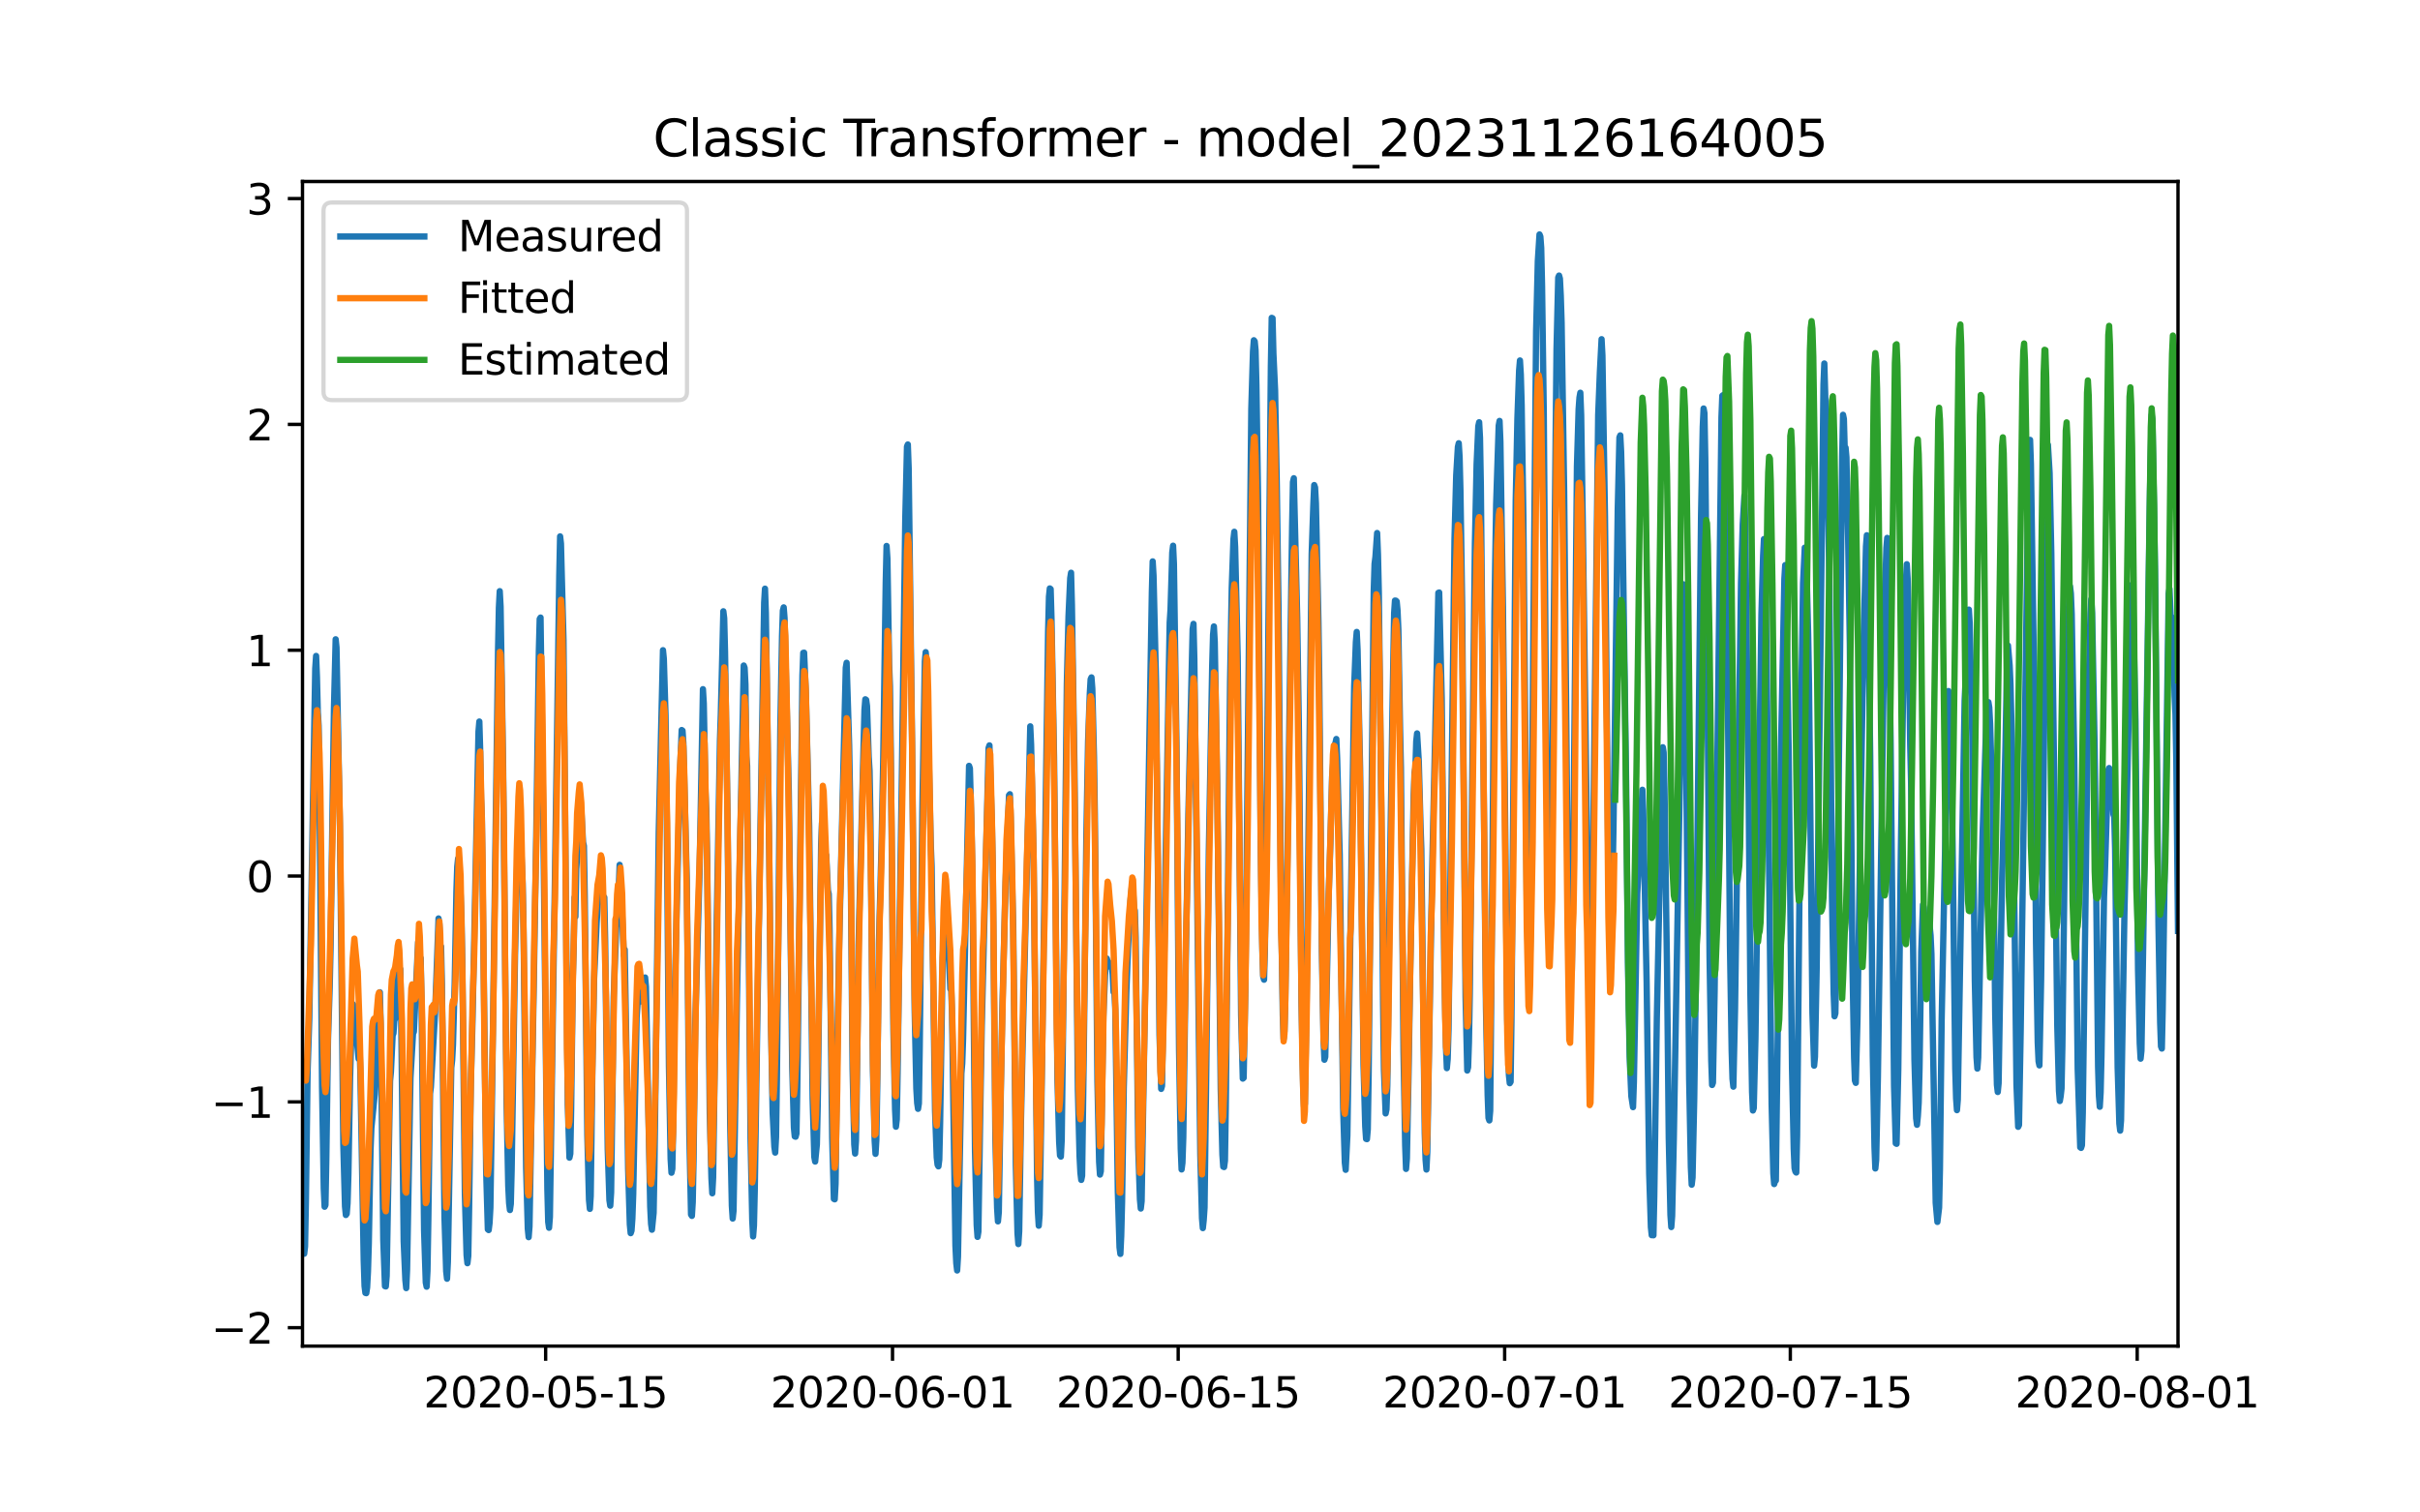 <?xml version="1.0" encoding="utf-8" standalone="no"?>
<!DOCTYPE svg PUBLIC "-//W3C//DTD SVG 1.1//EN"
  "http://www.w3.org/Graphics/SVG/1.1/DTD/svg11.dtd">
<svg xmlns:xlink="http://www.w3.org/1999/xlink" width="576pt" height="360pt" viewBox="0 0 576 360" xmlns="http://www.w3.org/2000/svg" version="1.1">
 <defs>
  <style type="text/css">*{stroke-linejoin: round; stroke-linecap: butt}</style>
 </defs>
 <g id="figure_1">
  <g id="patch_1">
   <path d="M 0 360 
L 576 360 
L 576 0 
L 0 0 
z
" style="fill: #ffffff"/>
  </g>
  <g id="axes_1">
   <g id="patch_2">
    <path d="M 72 320.4 
L 518.4 320.4 
L 518.4 43.2 
L 72 43.2 
z
" style="fill: #ffffff"/>
   </g>
   <g id="matplotlib.axis_1">
    <g id="xtick_1">
     <g id="line2d_1">
      <defs>
       <path id="mb1d56d1c42" d="M 0 0 
L 0 3.5 
" style="stroke: #000000; stroke-width: 0.8"/>
      </defs>
      <g>
       <use xlink:href="#mb1d56d1c42" x="129.874" y="320.4" style="stroke: #000000; stroke-width: 0.8"/>
      </g>
     </g>
     <g id="text_1">
      <!-- 2020-05-15 -->
      <g transform="translate(100.816 334.998) scale(0.1 -0.1)">
       <defs>
        <path id="DejaVuSans-32" d="M 1228 531 
L 3431 531 
L 3431 0 
L 469 0 
L 469 531 
Q 828 903 1448 1529 
Q 2069 2156 2228 2338 
Q 2531 2678 2651 2914 
Q 2772 3150 2772 3378 
Q 2772 3750 2511 3984 
Q 2250 4219 1831 4219 
Q 1534 4219 1204 4116 
Q 875 4013 500 3803 
L 500 4441 
Q 881 4594 1212 4672 
Q 1544 4750 1819 4750 
Q 2544 4750 2975 4387 
Q 3406 4025 3406 3419 
Q 3406 3131 3298 2873 
Q 3191 2616 2906 2266 
Q 2828 2175 2409 1742 
Q 1991 1309 1228 531 
z
" transform="scale(0.016)"/>
        <path id="DejaVuSans-30" d="M 2034 4250 
Q 1547 4250 1301 3770 
Q 1056 3291 1056 2328 
Q 1056 1369 1301 889 
Q 1547 409 2034 409 
Q 2525 409 2770 889 
Q 3016 1369 3016 2328 
Q 3016 3291 2770 3770 
Q 2525 4250 2034 4250 
z
M 2034 4750 
Q 2819 4750 3233 4129 
Q 3647 3509 3647 2328 
Q 3647 1150 3233 529 
Q 2819 -91 2034 -91 
Q 1250 -91 836 529 
Q 422 1150 422 2328 
Q 422 3509 836 4129 
Q 1250 4750 2034 4750 
z
" transform="scale(0.016)"/>
        <path id="DejaVuSans-2d" d="M 313 2009 
L 1997 2009 
L 1997 1497 
L 313 1497 
L 313 2009 
z
" transform="scale(0.016)"/>
        <path id="DejaVuSans-35" d="M 691 4666 
L 3169 4666 
L 3169 4134 
L 1269 4134 
L 1269 2991 
Q 1406 3038 1543 3061 
Q 1681 3084 1819 3084 
Q 2600 3084 3056 2656 
Q 3513 2228 3513 1497 
Q 3513 744 3044 326 
Q 2575 -91 1722 -91 
Q 1428 -91 1123 -41 
Q 819 9 494 109 
L 494 744 
Q 775 591 1075 516 
Q 1375 441 1709 441 
Q 2250 441 2565 725 
Q 2881 1009 2881 1497 
Q 2881 1984 2565 2268 
Q 2250 2553 1709 2553 
Q 1456 2553 1204 2497 
Q 953 2441 691 2322 
L 691 4666 
z
" transform="scale(0.016)"/>
        <path id="DejaVuSans-31" d="M 794 531 
L 1825 531 
L 1825 4091 
L 703 3866 
L 703 4441 
L 1819 4666 
L 2450 4666 
L 2450 531 
L 3481 531 
L 3481 0 
L 794 0 
L 794 531 
z
" transform="scale(0.016)"/>
       </defs>
       <use xlink:href="#DejaVuSans-32"/>
       <use xlink:href="#DejaVuSans-30" x="63.623"/>
       <use xlink:href="#DejaVuSans-32" x="127.246"/>
       <use xlink:href="#DejaVuSans-30" x="190.869"/>
       <use xlink:href="#DejaVuSans-2d" x="254.492"/>
       <use xlink:href="#DejaVuSans-30" x="290.576"/>
       <use xlink:href="#DejaVuSans-35" x="354.199"/>
       <use xlink:href="#DejaVuSans-2d" x="417.822"/>
       <use xlink:href="#DejaVuSans-31" x="453.906"/>
       <use xlink:href="#DejaVuSans-35" x="517.529"/>
      </g>
     </g>
    </g>
    <g id="xtick_2">
     <g id="line2d_2">
      <g>
       <use xlink:href="#mb1d56d1c42" x="212.436" y="320.4" style="stroke: #000000; stroke-width: 0.8"/>
      </g>
     </g>
     <g id="text_2">
      <!-- 2020-06-01 -->
      <g transform="translate(183.378 334.998) scale(0.1 -0.1)">
       <defs>
        <path id="DejaVuSans-36" d="M 2113 2584 
Q 1688 2584 1439 2293 
Q 1191 2003 1191 1497 
Q 1191 994 1439 701 
Q 1688 409 2113 409 
Q 2538 409 2786 701 
Q 3034 994 3034 1497 
Q 3034 2003 2786 2293 
Q 2538 2584 2113 2584 
z
M 3366 4563 
L 3366 3988 
Q 3128 4100 2886 4159 
Q 2644 4219 2406 4219 
Q 1781 4219 1451 3797 
Q 1122 3375 1075 2522 
Q 1259 2794 1537 2939 
Q 1816 3084 2150 3084 
Q 2853 3084 3261 2657 
Q 3669 2231 3669 1497 
Q 3669 778 3244 343 
Q 2819 -91 2113 -91 
Q 1303 -91 875 529 
Q 447 1150 447 2328 
Q 447 3434 972 4092 
Q 1497 4750 2381 4750 
Q 2619 4750 2861 4703 
Q 3103 4656 3366 4563 
z
" transform="scale(0.016)"/>
       </defs>
       <use xlink:href="#DejaVuSans-32"/>
       <use xlink:href="#DejaVuSans-30" x="63.623"/>
       <use xlink:href="#DejaVuSans-32" x="127.246"/>
       <use xlink:href="#DejaVuSans-30" x="190.869"/>
       <use xlink:href="#DejaVuSans-2d" x="254.492"/>
       <use xlink:href="#DejaVuSans-30" x="290.576"/>
       <use xlink:href="#DejaVuSans-36" x="354.199"/>
       <use xlink:href="#DejaVuSans-2d" x="417.822"/>
       <use xlink:href="#DejaVuSans-30" x="453.906"/>
       <use xlink:href="#DejaVuSans-31" x="517.529"/>
      </g>
     </g>
    </g>
    <g id="xtick_3">
     <g id="line2d_3">
      <g>
       <use xlink:href="#mb1d56d1c42" x="280.428" y="320.4" style="stroke: #000000; stroke-width: 0.8"/>
      </g>
     </g>
     <g id="text_3">
      <!-- 2020-06-15 -->
      <g transform="translate(251.37 334.998) scale(0.1 -0.1)">
       <use xlink:href="#DejaVuSans-32"/>
       <use xlink:href="#DejaVuSans-30" x="63.623"/>
       <use xlink:href="#DejaVuSans-32" x="127.246"/>
       <use xlink:href="#DejaVuSans-30" x="190.869"/>
       <use xlink:href="#DejaVuSans-2d" x="254.492"/>
       <use xlink:href="#DejaVuSans-30" x="290.576"/>
       <use xlink:href="#DejaVuSans-36" x="354.199"/>
       <use xlink:href="#DejaVuSans-2d" x="417.822"/>
       <use xlink:href="#DejaVuSans-31" x="453.906"/>
       <use xlink:href="#DejaVuSans-35" x="517.529"/>
      </g>
     </g>
    </g>
    <g id="xtick_4">
     <g id="line2d_4">
      <g>
       <use xlink:href="#mb1d56d1c42" x="358.133" y="320.4" style="stroke: #000000; stroke-width: 0.8"/>
      </g>
     </g>
     <g id="text_4">
      <!-- 2020-07-01 -->
      <g transform="translate(329.075 334.998) scale(0.1 -0.1)">
       <defs>
        <path id="DejaVuSans-37" d="M 525 4666 
L 3525 4666 
L 3525 4397 
L 1831 0 
L 1172 0 
L 2766 4134 
L 525 4134 
L 525 4666 
z
" transform="scale(0.016)"/>
       </defs>
       <use xlink:href="#DejaVuSans-32"/>
       <use xlink:href="#DejaVuSans-30" x="63.623"/>
       <use xlink:href="#DejaVuSans-32" x="127.246"/>
       <use xlink:href="#DejaVuSans-30" x="190.869"/>
       <use xlink:href="#DejaVuSans-2d" x="254.492"/>
       <use xlink:href="#DejaVuSans-30" x="290.576"/>
       <use xlink:href="#DejaVuSans-37" x="354.199"/>
       <use xlink:href="#DejaVuSans-2d" x="417.822"/>
       <use xlink:href="#DejaVuSans-30" x="453.906"/>
       <use xlink:href="#DejaVuSans-31" x="517.529"/>
      </g>
     </g>
    </g>
    <g id="xtick_5">
     <g id="line2d_5">
      <g>
       <use xlink:href="#mb1d56d1c42" x="426.125" y="320.4" style="stroke: #000000; stroke-width: 0.8"/>
      </g>
     </g>
     <g id="text_5">
      <!-- 2020-07-15 -->
      <g transform="translate(397.067 334.998) scale(0.1 -0.1)">
       <use xlink:href="#DejaVuSans-32"/>
       <use xlink:href="#DejaVuSans-30" x="63.623"/>
       <use xlink:href="#DejaVuSans-32" x="127.246"/>
       <use xlink:href="#DejaVuSans-30" x="190.869"/>
       <use xlink:href="#DejaVuSans-2d" x="254.492"/>
       <use xlink:href="#DejaVuSans-30" x="290.576"/>
       <use xlink:href="#DejaVuSans-37" x="354.199"/>
       <use xlink:href="#DejaVuSans-2d" x="417.822"/>
       <use xlink:href="#DejaVuSans-31" x="453.906"/>
       <use xlink:href="#DejaVuSans-35" x="517.529"/>
      </g>
     </g>
    </g>
    <g id="xtick_6">
     <g id="line2d_6">
      <g>
       <use xlink:href="#mb1d56d1c42" x="508.687" y="320.4" style="stroke: #000000; stroke-width: 0.8"/>
      </g>
     </g>
     <g id="text_6">
      <!-- 2020-08-01 -->
      <g transform="translate(479.629 334.998) scale(0.1 -0.1)">
       <defs>
        <path id="DejaVuSans-38" d="M 2034 2216 
Q 1584 2216 1326 1975 
Q 1069 1734 1069 1313 
Q 1069 891 1326 650 
Q 1584 409 2034 409 
Q 2484 409 2743 651 
Q 3003 894 3003 1313 
Q 3003 1734 2745 1975 
Q 2488 2216 2034 2216 
z
M 1403 2484 
Q 997 2584 770 2862 
Q 544 3141 544 3541 
Q 544 4100 942 4425 
Q 1341 4750 2034 4750 
Q 2731 4750 3128 4425 
Q 3525 4100 3525 3541 
Q 3525 3141 3298 2862 
Q 3072 2584 2669 2484 
Q 3125 2378 3379 2068 
Q 3634 1759 3634 1313 
Q 3634 634 3220 271 
Q 2806 -91 2034 -91 
Q 1263 -91 848 271 
Q 434 634 434 1313 
Q 434 1759 690 2068 
Q 947 2378 1403 2484 
z
M 1172 3481 
Q 1172 3119 1398 2916 
Q 1625 2713 2034 2713 
Q 2441 2713 2670 2916 
Q 2900 3119 2900 3481 
Q 2900 3844 2670 4047 
Q 2441 4250 2034 4250 
Q 1625 4250 1398 4047 
Q 1172 3844 1172 3481 
z
" transform="scale(0.016)"/>
       </defs>
       <use xlink:href="#DejaVuSans-32"/>
       <use xlink:href="#DejaVuSans-30" x="63.623"/>
       <use xlink:href="#DejaVuSans-32" x="127.246"/>
       <use xlink:href="#DejaVuSans-30" x="190.869"/>
       <use xlink:href="#DejaVuSans-2d" x="254.492"/>
       <use xlink:href="#DejaVuSans-30" x="290.576"/>
       <use xlink:href="#DejaVuSans-38" x="354.199"/>
       <use xlink:href="#DejaVuSans-2d" x="417.822"/>
       <use xlink:href="#DejaVuSans-30" x="453.906"/>
       <use xlink:href="#DejaVuSans-31" x="517.529"/>
      </g>
     </g>
    </g>
   </g>
   <g id="matplotlib.axis_2">
    <g id="ytick_1">
     <g id="line2d_7">
      <defs>
       <path id="m2cac88ab96" d="M 0 0 
L -3.5 0 
" style="stroke: #000000; stroke-width: 0.8"/>
      </defs>
      <g>
       <use xlink:href="#m2cac88ab96" x="72" y="316.023" style="stroke: #000000; stroke-width: 0.8"/>
      </g>
     </g>
     <g id="text_7">
      <!-- −2 -->
      <g transform="translate(50.258 319.822) scale(0.1 -0.1)">
       <defs>
        <path id="DejaVuSans-2212" d="M 678 2272 
L 4684 2272 
L 4684 1741 
L 678 1741 
L 678 2272 
z
" transform="scale(0.016)"/>
       </defs>
       <use xlink:href="#DejaVuSans-2212"/>
       <use xlink:href="#DejaVuSans-32" x="83.789"/>
      </g>
     </g>
    </g>
    <g id="ytick_2">
     <g id="line2d_8">
      <g>
       <use xlink:href="#m2cac88ab96" x="72" y="262.271" style="stroke: #000000; stroke-width: 0.8"/>
      </g>
     </g>
     <g id="text_8">
      <!-- −1 -->
      <g transform="translate(50.258 266.07) scale(0.1 -0.1)">
       <use xlink:href="#DejaVuSans-2212"/>
       <use xlink:href="#DejaVuSans-31" x="83.789"/>
      </g>
     </g>
    </g>
    <g id="ytick_3">
     <g id="line2d_9">
      <g>
       <use xlink:href="#m2cac88ab96" x="72" y="208.519" style="stroke: #000000; stroke-width: 0.8"/>
      </g>
     </g>
     <g id="text_9">
      <!-- 0 -->
      <g transform="translate(58.638 212.318) scale(0.1 -0.1)">
       <use xlink:href="#DejaVuSans-30"/>
      </g>
     </g>
    </g>
    <g id="ytick_4">
     <g id="line2d_10">
      <g>
       <use xlink:href="#m2cac88ab96" x="72" y="154.767" style="stroke: #000000; stroke-width: 0.8"/>
      </g>
     </g>
     <g id="text_10">
      <!-- 1 -->
      <g transform="translate(58.638 158.566) scale(0.1 -0.1)">
       <use xlink:href="#DejaVuSans-31"/>
      </g>
     </g>
    </g>
    <g id="ytick_5">
     <g id="line2d_11">
      <g>
       <use xlink:href="#m2cac88ab96" x="72" y="101.015" style="stroke: #000000; stroke-width: 0.8"/>
      </g>
     </g>
     <g id="text_11">
      <!-- 2 -->
      <g transform="translate(58.638 104.814) scale(0.1 -0.1)">
       <use xlink:href="#DejaVuSans-32"/>
      </g>
     </g>
    </g>
    <g id="ytick_6">
     <g id="line2d_12">
      <g>
       <use xlink:href="#m2cac88ab96" x="72" y="47.262" style="stroke: #000000; stroke-width: 0.8"/>
      </g>
     </g>
     <g id="text_12">
      <!-- 3 -->
      <g transform="translate(58.638 51.062) scale(0.1 -0.1)">
       <defs>
        <path id="DejaVuSans-33" d="M 2597 2516 
Q 3050 2419 3304 2112 
Q 3559 1806 3559 1356 
Q 3559 666 3084 287 
Q 2609 -91 1734 -91 
Q 1441 -91 1130 -33 
Q 819 25 488 141 
L 488 750 
Q 750 597 1062 519 
Q 1375 441 1716 441 
Q 2309 441 2620 675 
Q 2931 909 2931 1356 
Q 2931 1769 2642 2001 
Q 2353 2234 1838 2234 
L 1294 2234 
L 1294 2753 
L 1863 2753 
Q 2328 2753 2575 2939 
Q 2822 3125 2822 3475 
Q 2822 3834 2567 4026 
Q 2313 4219 1838 4219 
Q 1578 4219 1281 4162 
Q 984 4106 628 3988 
L 628 4550 
Q 988 4650 1302 4700 
Q 1616 4750 1894 4750 
Q 2613 4750 3031 4423 
Q 3450 4097 3450 3541 
Q 3450 3153 3228 2886 
Q 3006 2619 2597 2516 
z
" transform="scale(0.016)"/>
       </defs>
       <use xlink:href="#DejaVuSans-33"/>
      </g>
     </g>
    </g>
   </g>
   <g id="line2d_13">
    <path d="M 72 287.021 
L 72.405 298.413 
L 72.607 296.683 
L 72.809 285.967 
L 73.214 254.915 
L 73.619 242.427 
L 75.035 159.102 
L 75.238 156.127 
L 75.44 161.211 
L 75.642 169.459 
L 75.845 172.771 
L 76.047 188.086 
L 76.654 258.67 
L 77.059 282.845 
L 77.261 287.232 
L 77.464 286.853 
L 77.666 276.094 
L 78.071 247.469 
L 78.475 234.938 
L 78.678 225.762 
L 79.487 168.51 
L 79.892 152.162 
L 80.094 154.123 
L 80.904 196.735 
L 81.713 272.424 
L 82.118 287.148 
L 82.32 289.194 
L 82.523 288.899 
L 82.725 286.368 
L 82.927 279.512 
L 83.332 256.413 
L 83.737 242.026 
L 83.939 238.967 
L 84.141 239.241 
L 84.546 245.675 
L 84.749 247.785 
L 84.951 247.806 
L 85.356 252.025 
L 85.558 248.671 
L 85.76 254.831 
L 86.57 300.016 
L 86.772 306.134 
L 86.974 307.737 
L 87.177 307.8 
L 87.379 306.45 
L 87.582 302.695 
L 87.784 295.902 
L 88.189 273.732 
L 88.391 268.521 
L 89.2 260.4 
L 89.403 256.244 
L 89.807 241.372 
L 90.212 238.904 
L 90.415 236.183 
L 90.617 244.178 
L 91.224 295.038 
L 91.629 306.134 
L 91.831 306.197 
L 92.033 303.686 
L 92.843 257.278 
L 93.045 255.126 
L 93.45 246.477 
L 93.652 245.95 
L 93.855 242.996 
L 94.057 242.364 
L 94.259 239.727 
L 94.462 233.293 
L 94.664 230.424 
L 94.866 231.352 
L 95.069 234.516 
L 95.271 230.656 
L 95.473 240.824 
L 96.081 295.417 
L 96.485 304.678 
L 96.688 306.598 
L 96.89 302.231 
L 97.699 256.539 
L 98.306 245.971 
L 98.509 245.591 
L 99.521 224.243 
L 99.723 225.509 
L 99.925 229.896 
L 100.128 228.061 
L 100.33 238.271 
L 100.937 292.928 
L 101.342 305.269 
L 101.544 306.26 
L 101.747 302.526 
L 101.949 290.502 
L 102.354 260.294 
L 102.556 258.733 
L 103.568 240.845 
L 104.377 218.611 
L 104.58 219.897 
L 104.782 225.319 
L 104.984 225.298 
L 105.187 234.242 
L 105.794 289.764 
L 106.198 302.59 
L 106.401 304.362 
L 106.603 300.311 
L 107.413 254.113 
L 107.615 252.384 
L 107.817 248.692 
L 108.222 234.073 
L 108.627 212.24 
L 108.829 206.27 
L 109.031 204.372 
L 109.638 213.105 
L 109.841 218.568 
L 110.043 229.032 
L 110.65 284.406 
L 111.055 298.75 
L 111.257 300.67 
L 111.46 298.919 
L 111.662 287.443 
L 112.067 258.016 
L 112.471 242.933 
L 113.888 174.121 
L 114.09 171.738 
L 114.293 178.594 
L 114.495 190.09 
L 114.697 194.71 
L 115.102 228.926 
L 115.709 278.584 
L 116.114 292.612 
L 116.316 292.78 
L 116.519 291.114 
L 116.721 287.464 
L 117.126 260.062 
L 118.542 154.777 
L 118.745 144.61 
L 118.947 140.707 
L 119.149 144.399 
L 119.756 182.496 
L 120.566 262.319 
L 120.97 282.254 
L 121.173 286.368 
L 121.375 288.013 
L 121.578 286.557 
L 121.78 278.584 
L 122.589 227.281 
L 123.196 201.671 
L 123.399 197.073 
L 123.601 197.284 
L 123.803 196.714 
L 124.411 210.194 
L 124.613 221.226 
L 125.22 277.845 
L 125.625 292.464 
L 125.827 294.468 
L 126.029 291.916 
L 127.041 235.191 
L 127.648 197.558 
L 128.255 154.925 
L 128.458 147.331 
L 128.66 146.993 
L 129.267 191.588 
L 130.279 282.971 
L 130.481 290.84 
L 130.684 292.232 
L 130.886 289.637 
L 132.505 180.07 
L 133.112 137.142 
L 133.314 127.67 
L 133.517 129.379 
L 133.921 144.842 
L 134.124 152.309 
L 135.135 262.847 
L 135.54 275.546 
L 135.743 274.597 
L 135.945 263.944 
L 136.35 232.343 
L 136.552 225.53 
L 136.754 213.59 
L 136.957 218.189 
L 137.159 206.819 
L 137.766 197.938 
L 137.968 198.338 
L 138.373 192.896 
L 138.778 200.49 
L 138.98 201.334 
L 139.183 213.21 
L 139.79 270.188 
L 140.194 285.65 
L 140.397 287.739 
L 140.599 284.701 
L 141.004 254.303 
L 141.409 232.997 
L 142.016 219.518 
L 142.623 210.32 
L 142.825 210.046 
L 143.027 208.823 
L 143.23 209.519 
L 143.634 214.835 
L 143.837 213.59 
L 144.039 223.842 
L 144.646 273.5 
L 145.051 285.671 
L 145.253 286.979 
L 145.456 283.815 
L 145.86 253.966 
L 146.063 237.406 
L 146.67 220.826 
L 146.872 218.125 
L 147.075 217.029 
L 147.479 205.848 
L 147.682 214.371 
L 147.884 215.362 
L 148.086 217.999 
L 148.491 227.386 
L 148.693 226.015 
L 149.098 249.831 
L 149.503 278.204 
L 149.908 291.43 
L 150.11 293.519 
L 150.312 292.928 
L 150.515 290.059 
L 150.717 284.258 
L 151.122 263.037 
L 151.526 242.195 
L 151.931 236.288 
L 152.133 235.845 
L 152.336 237.849 
L 152.538 238.377 
L 152.741 236.288 
L 152.943 236.584 
L 153.145 235.592 
L 153.348 235.634 
L 153.55 232.66 
L 153.752 234.896 
L 154.764 287.254 
L 154.966 291.283 
L 155.169 292.696 
L 155.574 288.688 
L 155.776 277.423 
L 156.788 198.127 
L 157.799 154.756 
L 158.002 156.803 
L 158.407 170.24 
L 158.609 184.036 
L 159.216 253.881 
L 159.621 275.862 
L 159.823 279.132 
L 160.025 278.204 
L 160.228 268.226 
L 160.632 235.191 
L 161.847 183.994 
L 162.251 173.763 
L 162.454 173.91 
L 162.656 176.822 
L 163.465 209.202 
L 164.073 270.124 
L 164.477 289.068 
L 164.68 289.405 
L 164.882 286.114 
L 165.084 275.778 
L 165.489 243.439 
L 166.501 207.726 
L 167.31 164.038 
L 167.513 167.455 
L 167.917 188.403 
L 168.12 192.938 
L 168.322 204.498 
L 168.929 264.977 
L 169.334 280.44 
L 169.536 284.026 
L 169.739 280.292 
L 170.143 252.51 
L 170.548 221.648 
L 171.357 176.273 
L 171.56 170.135 
L 172.167 145.496 
L 172.369 147.141 
L 172.572 155.199 
L 173.179 194.879 
L 173.786 267.256 
L 174.19 287 
L 174.393 290.038 
L 174.595 288.182 
L 175 263.543 
L 175.405 238.081 
L 177.023 158.406 
L 177.226 158.933 
L 177.428 162.92 
L 177.63 179.817 
L 177.833 182.306 
L 178.238 227.238 
L 178.642 270.947 
L 179.047 290.502 
L 179.249 294.299 
L 179.452 291.726 
L 179.654 282.866 
L 180.261 242.258 
L 181.88 143.449 
L 182.082 140.116 
L 182.285 145.896 
L 183.094 203.317 
L 183.499 243.081 
L 183.904 264.956 
L 184.308 272.951 
L 184.511 274.343 
L 184.713 270.631 
L 184.915 256.982 
L 185.725 173.341 
L 186.129 151.529 
L 186.332 145.348 
L 186.534 144.567 
L 186.737 147.162 
L 187.748 188.424 
L 188.558 253.924 
L 188.962 268.395 
L 189.165 270.483 
L 189.367 270.567 
L 189.57 269.808 
L 189.772 258.796 
L 190.986 160.811 
L 191.188 155.389 
L 191.391 155.347 
L 191.795 164.692 
L 192.605 196.672 
L 193.414 261.37 
L 193.819 275.377 
L 194.021 276.474 
L 194.426 272.424 
L 194.628 263.269 
L 195.438 201.017 
L 195.64 195.891 
L 195.843 197.136 
L 196.247 203.338 
L 196.45 203.929 
L 196.652 203.528 
L 197.057 211.924 
L 197.259 212.788 
L 197.461 221.395 
L 198.069 270.842 
L 198.473 285.355 
L 198.676 285.46 
L 198.878 281.727 
L 199.283 250.232 
L 199.687 226.88 
L 201.306 158.933 
L 201.509 157.752 
L 202.116 177.391 
L 202.318 188.804 
L 202.925 254.367 
L 203.33 272.424 
L 203.532 274.575 
L 203.735 271.517 
L 203.937 259.725 
L 204.342 224.939 
L 205.758 168.995 
L 205.96 166.443 
L 206.163 166.591 
L 206.365 168.046 
L 206.77 180.176 
L 206.972 183.445 
L 207.175 194.541 
L 207.782 254.978 
L 208.186 271.517 
L 208.389 274.639 
L 208.591 271.221 
L 208.793 259.071 
L 209.198 224.475 
L 209.805 201.671 
L 210.21 181.315 
L 210.817 138.64 
L 211.019 129.949 
L 211.222 132.986 
L 211.626 158.047 
L 211.829 163.384 
L 212.031 178.467 
L 212.638 245.064 
L 213.043 264.091 
L 213.245 268.184 
L 213.448 266.433 
L 213.65 255.463 
L 214.257 211.164 
L 214.662 184.184 
L 215.471 123.409 
L 215.876 106.28 
L 216.078 105.795 
L 216.281 111.47 
L 217.09 176.779 
L 217.697 240.191 
L 218.102 259.092 
L 218.304 262.53 
L 218.507 263.923 
L 218.709 262.636 
L 218.911 249.599 
L 219.518 193.487 
L 220.125 157.435 
L 220.328 155.22 
L 220.53 157.499 
L 221.542 200.828 
L 221.744 206.101 
L 222.554 264.366 
L 222.958 275.504 
L 223.161 277.255 
L 223.363 277.613 
L 223.566 276.01 
L 223.768 267.087 
L 224.375 227.956 
L 224.78 220.193 
L 225.387 222.302 
L 225.589 225.909 
L 225.791 226.817 
L 226.196 235.402 
L 226.399 235.044 
L 226.601 241.625 
L 227.41 296.535 
L 227.613 300.67 
L 227.815 302.4 
L 228.017 299.13 
L 228.827 255.506 
L 229.029 253.122 
L 229.232 247.236 
L 230.648 182.285 
L 230.85 182.876 
L 231.255 197.642 
L 231.457 208.802 
L 232.065 274.027 
L 232.469 291.62 
L 232.672 294.405 
L 232.874 293.16 
L 233.279 267.256 
L 233.683 244.178 
L 235.302 178.024 
L 235.505 177.412 
L 236.112 196.988 
L 236.314 207.599 
L 236.921 271.242 
L 237.326 287.507 
L 237.528 290.713 
L 237.731 288.54 
L 238.135 264.007 
L 238.54 241.688 
L 239.349 210.004 
L 239.754 199.752 
L 240.159 189.289 
L 240.361 189.036 
L 240.564 194.626 
L 240.968 212.662 
L 241.171 220.425 
L 241.778 277.318 
L 242.182 293.561 
L 242.385 296.113 
L 242.587 293.055 
L 242.992 267.741 
L 243.397 249.346 
L 245.218 172.877 
L 245.42 177.222 
L 246.027 204.667 
L 246.837 279.934 
L 247.039 288.498 
L 247.241 291.747 
L 247.444 289.152 
L 247.848 265.019 
L 249.467 150.305 
L 249.67 142.036 
L 249.872 140.053 
L 250.074 140.222 
L 250.277 147.331 
L 250.884 180.218 
L 251.693 257.003 
L 252.098 271.875 
L 252.3 275.018 
L 252.503 275.293 
L 252.705 271.327 
L 253.11 237.786 
L 253.919 162.815 
L 254.324 146.635 
L 254.729 137.606 
L 254.931 136.319 
L 255.133 143.998 
L 255.74 182.37 
L 256.55 259.387 
L 256.954 275.229 
L 257.157 279.132 
L 257.359 280.841 
L 257.562 279.849 
L 257.966 250.274 
L 258.573 198.676 
L 258.978 176.484 
L 259.383 165.198 
L 259.585 161.675 
L 259.787 161.232 
L 259.99 163.912 
L 260.395 180.281 
L 260.597 193.951 
L 261.204 257.425 
L 261.609 276.58 
L 261.811 279.575 
L 262.013 278.773 
L 262.418 254.24 
L 262.62 241.942 
L 263.025 232.048 
L 263.228 229.179 
L 263.43 228.146 
L 263.835 229.453 
L 264.037 229.137 
L 264.239 230.107 
L 264.442 230.192 
L 264.644 229.918 
L 264.846 232.006 
L 265.049 236.141 
L 265.251 236.141 
L 265.453 240.254 
L 266.061 283.731 
L 266.465 296.873 
L 266.668 298.455 
L 266.87 294.173 
L 267.072 286.03 
L 267.477 258.902 
L 268.084 236.204 
L 268.489 225.677 
L 269.096 214.16 
L 269.501 210.109 
L 269.703 212.345 
L 269.905 216.037 
L 270.108 216.733 
L 270.31 223.188 
L 270.917 273.204 
L 271.322 285.46 
L 271.524 287.654 
L 271.727 285.903 
L 274.155 140.96 
L 274.357 133.619 
L 274.56 137.037 
L 275.167 162.793 
L 275.976 246.308 
L 276.381 259.176 
L 276.583 258.459 
L 276.988 236.098 
L 277.393 206.502 
L 278.404 148.196 
L 278.607 145.074 
L 279.011 131.531 
L 279.214 129.885 
L 279.416 134.252 
L 280.023 176.969 
L 280.63 250.021 
L 281.035 273.352 
L 281.237 278.351 
L 281.44 276.769 
L 281.642 270.736 
L 282.249 227.977 
L 282.856 193.529 
L 283.868 149.715 
L 284.07 148.491 
L 284.273 156.845 
L 285.284 241.921 
L 285.689 274.871 
L 286.094 289.975 
L 286.296 292.316 
L 286.499 290.46 
L 286.701 287.443 
L 287.106 255.674 
L 287.713 202.874 
L 288.522 158.385 
L 288.725 151.086 
L 288.927 149.103 
L 289.129 152.773 
L 289.736 187.411 
L 290.546 259.197 
L 290.95 274.85 
L 291.153 277.698 
L 291.355 277.782 
L 291.558 276.263 
L 291.76 263.48 
L 292.772 162.393 
L 293.176 139.863 
L 293.581 128.345 
L 293.784 126.573 
L 293.986 130.181 
L 294.593 156.338 
L 295.402 241.667 
L 295.807 256.729 
L 296.009 256.56 
L 296.414 235.761 
L 297.831 97.294 
L 298.235 83.645 
L 298.438 80.987 
L 298.64 81.262 
L 298.842 83.371 
L 299.045 91.619 
L 299.45 119.296 
L 300.057 200.364 
L 300.461 226.268 
L 300.664 232.449 
L 300.866 233.187 
L 301.068 226.184 
L 301.473 195.343 
L 302.485 87.274 
L 302.687 75.65 
L 302.89 75.756 
L 303.092 84.067 
L 303.497 92.948 
L 303.901 115.794 
L 304.306 144.483 
L 304.913 215.552 
L 305.318 241.583 
L 305.52 247.3 
L 305.723 245.464 
L 305.925 238.145 
L 306.532 197.115 
L 307.544 125.223 
L 307.746 114.739 
L 307.949 113.832 
L 308.758 146.972 
L 309.163 173.742 
L 309.77 238.44 
L 310.174 258.86 
L 310.377 263.374 
L 310.579 262.783 
L 310.984 238.735 
L 312.198 131.889 
L 312.603 119.95 
L 312.805 115.456 
L 313.007 116.026 
L 313.21 119.823 
L 313.817 148.154 
L 314.019 162.203 
L 314.626 226.479 
L 315.031 247.532 
L 315.233 252.236 
L 315.436 251.561 
L 315.84 232.28 
L 316.245 213.063 
L 316.65 200.722 
L 317.055 185.006 
L 317.662 177.286 
L 317.864 176.822 
L 318.066 175.893 
L 318.269 180.703 
L 318.876 203.443 
L 319.685 263.627 
L 320.09 276.748 
L 320.292 278.436 
L 320.697 270.293 
L 321.102 243.355 
L 322.316 163.321 
L 322.721 152.794 
L 322.923 150.411 
L 323.125 154.651 
L 323.732 183.024 
L 324.542 253.417 
L 324.947 268.099 
L 325.149 271.074 
L 325.351 271.137 
L 325.554 268.817 
L 325.756 256.16 
L 326.97 140.707 
L 327.172 134.21 
L 327.375 132.586 
L 327.78 126.869 
L 327.982 131.995 
L 328.184 141.024 
L 328.791 194.077 
L 329.196 238.988 
L 329.398 254.641 
L 329.803 265.019 
L 330.005 264.049 
L 330.208 258.29 
L 330.815 208.464 
L 331.422 169.206 
L 331.827 145.918 
L 332.029 142.943 
L 332.231 142.964 
L 332.434 143.154 
L 332.636 145.306 
L 332.838 149.968 
L 333.243 173.51 
L 333.446 182.77 
L 334.053 250.274 
L 334.457 272.656 
L 334.66 278.225 
L 334.862 275.757 
L 335.267 255.379 
L 335.671 230.361 
L 336.481 189.162 
L 336.683 183.952 
L 336.886 182.813 
L 337.088 176.463 
L 337.29 174.564 
L 337.695 181.209 
L 338.1 196.06 
L 338.302 202.093 
L 339.112 269.703 
L 339.314 276.073 
L 339.516 278.373 
L 339.719 274.196 
L 340.123 250.211 
L 340.933 204.54 
L 342.349 141.108 
L 342.552 141.024 
L 343.159 166.38 
L 343.766 230.846 
L 344.17 249.346 
L 344.373 254.24 
L 344.575 252.046 
L 344.778 244.937 
L 345.182 213.21 
L 346.194 128.324 
L 346.599 113.157 
L 347.003 106.365 
L 347.206 105.5 
L 347.408 108.769 
L 347.611 116.828 
L 348.015 143.639 
L 348.825 237.237 
L 349.229 254.81 
L 349.432 254.029 
L 349.634 248.08 
L 349.836 236.647 
L 351.051 129.379 
L 351.455 110.52 
L 351.86 101.428 
L 352.062 100.5 
L 352.265 104.234 
L 352.467 115.625 
L 353.277 200.975 
L 353.681 239.938 
L 354.086 260.674 
L 354.288 266.095 
L 354.491 266.686 
L 354.693 264.387 
L 355.098 221.205 
L 355.705 145.369 
L 356.11 119.992 
L 356.717 101.302 
L 356.919 100.184 
L 357.121 105.12 
L 357.526 131.446 
L 357.728 144.483 
L 358.74 242.574 
L 359.145 255.906 
L 359.347 257.826 
L 359.55 257.489 
L 359.752 243.102 
L 360.764 119.169 
L 361.168 99.572 
L 361.573 88.16 
L 361.776 85.797 
L 361.978 89.172 
L 362.18 96.366 
L 362.585 122.861 
L 363.394 214.054 
L 363.799 232.196 
L 364.001 233.04 
L 364.204 226.985 
L 364.406 216.649 
L 365.013 145.137 
L 365.62 78.772 
L 366.025 62.15 
L 366.43 55.8 
L 366.632 56.306 
L 366.834 59.028 
L 367.037 67.993 
L 367.442 98.011 
L 368.049 179.901 
L 368.453 211.291 
L 368.656 220.066 
L 368.858 222.513 
L 369.06 218.505 
L 369.263 208.359 
L 369.87 143.006 
L 370.477 83.16 
L 370.882 66.052 
L 371.084 65.588 
L 371.286 66.326 
L 371.489 70.377 
L 371.691 76.789 
L 372.298 116.912 
L 373.108 204.414 
L 373.512 227.302 
L 373.715 231.795 
L 374.119 231.078 
L 374.322 217.957 
L 375.333 111.048 
L 375.738 97.399 
L 375.941 94.615 
L 376.143 93.476 
L 376.345 98.813 
L 376.75 125.835 
L 377.559 186.504 
L 377.964 222.197 
L 378.369 236.415 
L 378.571 236.647 
L 378.774 230.529 
L 378.976 218.969 
L 380.392 98.791 
L 380.797 88.56 
L 381.202 80.734 
L 381.404 84.616 
L 382.011 122.776 
L 382.821 208.19 
L 383.225 224.791 
L 383.428 225.466 
L 383.63 219.961 
L 384.035 197.031 
L 385.047 121.321 
L 385.451 104.107 
L 385.654 103.622 
L 385.856 107.525 
L 386.058 115.393 
L 387.07 187.559 
L 387.475 228.926 
L 387.88 251.498 
L 388.284 260.927 
L 388.689 263.522 
L 388.891 257.594 
L 389.701 212.683 
L 390.308 201.123 
L 390.915 187.981 
L 391.117 192.917 
L 391.927 233.736 
L 392.534 279.322 
L 392.939 292.084 
L 393.141 294.004 
L 393.343 293.54 
L 393.546 294.025 
L 393.748 284.785 
L 394.355 242.321 
L 395.569 184.057 
L 395.772 177.855 
L 395.974 179.1 
L 396.176 187.685 
L 396.783 231.057 
L 397.188 270.799 
L 397.593 289.194 
L 397.795 292.063 
L 397.997 289.447 
L 398.402 270.736 
L 400.628 139.062 
L 400.83 141.994 
L 401.033 152.267 
L 401.64 211.122 
L 402.045 256.877 
L 402.449 277.845 
L 402.652 281.98 
L 402.854 280.271 
L 403.259 261.497 
L 403.663 232.175 
L 404.878 122.755 
L 405.282 101.576 
L 405.485 97.23 
L 405.687 98.348 
L 405.889 109.191 
L 406.294 147.753 
L 406.901 227.639 
L 407.306 252.468 
L 407.508 258.248 
L 407.711 257.7 
L 408.115 235.782 
L 409.734 99.277 
L 409.937 94.193 
L 410.139 94.045 
L 410.341 98.791 
L 410.948 136.045 
L 411.151 152.457 
L 411.758 225.298 
L 412.162 250.126 
L 412.365 256.814 
L 412.567 258.649 
L 412.972 240.022 
L 414.388 138.809 
L 414.793 124.844 
L 415.198 117.967 
L 415.4 124.949 
L 416.21 189.479 
L 416.614 236.141 
L 417.019 259.936 
L 417.221 264.323 
L 417.424 263.754 
L 417.828 247.089 
L 419.245 146.276 
L 419.65 132.248 
L 419.852 128.303 
L 420.054 129.78 
L 420.257 138.703 
L 421.066 205.975 
L 421.673 262.72 
L 422.078 279.28 
L 422.28 281.832 
L 422.483 281.157 
L 422.685 280.988 
L 423.09 249.325 
L 423.899 178.235 
L 424.709 137.775 
L 424.911 134.505 
L 425.113 138.619 
L 425.518 165.494 
L 425.72 177.623 
L 426.53 254.345 
L 426.935 273.436 
L 427.137 278.035 
L 427.339 278.858 
L 427.542 279.09 
L 427.744 270.251 
L 428.149 228.778 
L 428.756 165.177 
L 429.16 138.83 
L 429.565 130.349 
L 429.97 134.379 
L 430.375 151.044 
L 430.577 163.004 
L 431.386 241.077 
L 431.791 253.649 
L 431.993 251.561 
L 432.398 230.698 
L 433.208 163.827 
L 434.017 91.535 
L 434.219 86.514 
L 435.029 114.676 
L 435.434 140.348 
L 436.041 213.485 
L 436.445 236.626 
L 436.648 241.899 
L 436.85 241.203 
L 437.255 220.045 
L 437.659 184.184 
L 438.469 108.727 
L 438.671 98.728 
L 438.874 99.72 
L 439.076 107.018 
L 439.278 106.554 
L 439.481 108.854 
L 439.885 127.902 
L 440.29 153.322 
L 440.897 228.715 
L 441.302 251.624 
L 441.504 257.193 
L 441.707 257.742 
L 442.111 242.617 
L 442.921 189.204 
L 443.528 153.406 
L 444.135 130.054 
L 444.337 127.396 
L 444.54 133.978 
L 445.147 180.239 
L 445.754 251.266 
L 446.158 273.036 
L 446.361 278.119 
L 446.563 276.073 
L 446.968 256.666 
L 448.587 143.956 
L 448.991 130.413 
L 449.194 128.029 
L 449.396 134.864 
L 450.003 176.315 
L 450.813 258.48 
L 451.217 272.128 
L 451.42 272.255 
L 451.824 254.62 
L 452.432 202.874 
L 453.039 159.861 
L 453.443 142.374 
L 453.848 134.294 
L 454.05 137.754 
L 454.253 148.006 
L 454.657 177.159 
L 454.86 185.829 
L 455.669 252.257 
L 456.074 266.159 
L 456.276 267.72 
L 456.479 265.673 
L 456.681 262.488 
L 456.883 254.282 
L 457.288 226.563 
L 457.693 215.32 
L 457.895 216.037 
L 458.3 221.944 
L 458.502 221.796 
L 458.907 217.872 
L 459.109 218.421 
L 459.514 222.682 
L 459.716 227.091 
L 460.728 286.304 
L 461.133 290.84 
L 461.538 287.443 
L 461.74 278.288 
L 462.145 242.891 
L 463.561 171.928 
L 463.764 164.481 
L 463.966 165.683 
L 464.573 185.66 
L 465.382 254.367 
L 465.585 261.454 
L 465.787 264.239 
L 465.989 261.75 
L 467.608 166.823 
L 468.62 145.095 
L 468.822 148.301 
L 469.43 175.218 
L 470.037 233.398 
L 470.441 251.645 
L 470.644 254.345 
L 470.846 251.709 
L 471.858 199.478 
L 472.87 168.447 
L 473.072 168.953 
L 473.274 167.118 
L 473.477 168.405 
L 473.679 172.286 
L 473.881 179.037 
L 474.084 180.218 
L 474.286 188.086 
L 474.893 241.541 
L 475.298 258.206 
L 475.5 259.915 
L 475.703 257.826 
L 476.107 232.829 
L 476.512 210.257 
L 477.321 177.961 
L 477.726 157.288 
L 477.929 153.638 
L 478.333 158.448 
L 478.536 163.026 
L 479.143 188.593 
L 479.952 258.1 
L 480.357 268.205 
L 480.559 267.783 
L 480.964 245.127 
L 482.785 113.452 
L 482.987 107.398 
L 483.19 104.698 
L 483.392 110.478 
L 483.999 151.36 
L 484.606 224.285 
L 485.011 248.101 
L 485.213 252.616 
L 485.416 253.586 
L 485.82 233.314 
L 486.225 201.313 
L 487.237 109.044 
L 487.439 105.879 
L 487.844 112.609 
L 488.249 131.7 
L 489.261 211.206 
L 489.665 244.178 
L 490.07 259.661 
L 490.272 262.066 
L 490.475 260.906 
L 490.677 259.092 
L 490.879 249.114 
L 491.891 167.371 
L 492.296 149.208 
L 492.498 141.635 
L 492.701 139.568 
L 492.903 141.234 
L 493.105 146.171 
L 493.712 180.534 
L 494.522 254.345 
L 495.129 273.078 
L 495.331 273.225 
L 495.534 272.593 
L 495.736 264.851 
L 496.95 171.042 
L 497.557 146.065 
L 497.76 142.627 
L 497.962 145.918 
L 498.569 178.214 
L 499.378 253.881 
L 499.581 260.885 
L 499.783 263.437 
L 499.985 260.041 
L 500.188 251.308 
L 500.795 213.463 
L 500.997 208.232 
L 501.402 194.816 
L 501.807 183.277 
L 502.009 182.813 
L 502.211 184.922 
L 502.414 185.576 
L 502.616 183.867 
L 503.021 193.824 
L 503.223 194.394 
L 503.426 202.093 
L 504.033 254.05 
L 504.437 267.445 
L 504.64 269.112 
L 504.842 266.686 
L 505.247 241.71 
L 505.651 217.303 
L 507.27 142.331 
L 507.473 139.146 
L 507.675 142.627 
L 508.282 171.358 
L 508.889 230.825 
L 509.294 248.376 
L 509.496 251.983 
L 509.699 250.105 
L 510.103 225.973 
L 511.722 116.954 
L 512.127 98.749 
L 512.329 100.374 
L 512.936 135.602 
L 513.341 175.514 
L 513.746 220.066 
L 514.15 243.355 
L 514.353 249.072 
L 514.555 249.578 
L 514.758 240.465 
L 516.174 141.298 
L 516.376 140.18 
L 516.781 149.736 
L 516.984 146.93 
L 517.186 147.479 
L 517.591 165.62 
L 517.793 169.966 
L 517.995 180.935 
L 518.4 221.585 
L 518.4 221.585 
" clip-path="url(#p805391025f)" style="fill: none; stroke: #1f77b4; stroke-width: 1.5; stroke-linecap: square"/>
   </g>
   <g id="line2d_14">
    <path d="M 72 252.838 
L 72.202 252.838 
L 72.405 254.308 
L 72.607 256.623 
L 72.809 257.208 
L 73.012 254.83 
L 74.024 224.584 
L 74.833 183.093 
L 75.238 171.441 
L 75.44 169.049 
L 75.642 171.041 
L 76.047 179.236 
L 76.25 187.509 
L 76.452 203.135 
L 76.857 245.648 
L 77.261 258.21 
L 77.464 259.946 
L 77.666 258.29 
L 77.868 253.466 
L 78.475 228.511 
L 78.88 211.218 
L 79.69 175.991 
L 79.892 170.54 
L 80.094 168.51 
L 80.297 171.265 
L 80.701 185.581 
L 80.904 194.794 
L 81.916 269.115 
L 82.118 272.039 
L 82.32 271.888 
L 82.523 270.234 
L 82.927 262.144 
L 83.332 247.959 
L 83.939 228.171 
L 84.344 223.411 
L 84.951 229.791 
L 85.153 231.257 
L 85.558 243.593 
L 86.165 268.006 
L 86.57 287.393 
L 86.772 290.488 
L 86.974 290.066 
L 87.379 283.757 
L 87.784 273.675 
L 88.593 244.348 
L 88.796 242.997 
L 88.998 242.479 
L 89.2 242.774 
L 89.605 241.708 
L 90.01 236.919 
L 90.212 236.25 
L 90.617 243.3 
L 91.022 259.155 
L 91.629 287.65 
L 91.831 288.307 
L 92.033 285.437 
L 92.236 280.163 
L 92.438 271.686 
L 93.045 236.803 
L 93.248 233.203 
L 93.652 231.154 
L 93.855 230.812 
L 94.057 230.167 
L 94.462 227.389 
L 94.664 225.168 
L 94.866 224.202 
L 95.069 226.249 
L 95.676 242.645 
L 96.283 277.523 
L 96.485 283.597 
L 96.688 283.871 
L 96.89 279.25 
L 97.295 262.844 
L 97.699 240.137 
L 97.902 235.236 
L 98.104 234.301 
L 98.306 235.022 
L 98.711 237.843 
L 98.914 237.244 
L 99.116 235.283 
L 99.723 219.887 
L 99.925 222.83 
L 100.532 243.356 
L 101.139 281.212 
L 101.342 286.372 
L 101.544 285.901 
L 101.949 274.595 
L 102.354 254.345 
L 102.556 243.98 
L 102.758 239.711 
L 102.961 239.511 
L 103.163 239.147 
L 103.365 240.967 
L 103.568 240.381 
L 103.972 233.796 
L 104.175 229.219 
L 104.377 222.069 
L 104.58 219.311 
L 104.782 222.158 
L 105.389 246.245 
L 105.996 282.864 
L 106.198 287.44 
L 106.401 286.536 
L 106.805 274.981 
L 107.21 255.72 
L 107.615 239.391 
L 107.817 238.156 
L 108.02 238.907 
L 108.222 237.943 
L 108.424 233.225 
L 109.234 202.079 
L 109.638 208.458 
L 110.043 230.907 
L 110.853 282.754 
L 111.055 286.661 
L 111.257 284.95 
L 111.864 268.216 
L 112.471 238.789 
L 112.876 227.096 
L 113.483 199.5 
L 114.09 179.947 
L 114.293 178.883 
L 114.697 195.51 
L 114.9 206.207 
L 115.304 250.292 
L 115.709 273.722 
L 115.912 279.47 
L 116.114 279.534 
L 116.316 277.95 
L 116.923 263.983 
L 117.328 245.952 
L 117.733 219.809 
L 118.34 179.871 
L 118.745 159.811 
L 118.947 155.183 
L 119.149 155.741 
L 119.352 160.757 
L 119.959 197.949 
L 120.363 244.669 
L 120.768 267.173 
L 120.97 271.206 
L 121.173 272.771 
L 121.578 269.141 
L 121.982 254.294 
L 122.994 202.49 
L 123.399 189.574 
L 123.601 186.426 
L 123.803 188.12 
L 124.006 192.808 
L 124.613 221.677 
L 125.625 283.841 
L 125.827 284.536 
L 126.029 281.581 
L 126.434 267.719 
L 127.244 218.63 
L 127.648 201.634 
L 128.458 162.467 
L 128.66 156.274 
L 128.862 156.349 
L 129.065 165.247 
L 129.469 198.398 
L 130.077 261.238 
L 130.481 276.998 
L 130.684 277.731 
L 130.886 273.152 
L 131.291 255.369 
L 131.695 227.36 
L 132.1 214.058 
L 133.112 156.201 
L 133.517 142.765 
L 133.719 145.194 
L 134.124 163.514 
L 134.326 175.734 
L 134.528 194.894 
L 134.933 249.486 
L 135.338 267.956 
L 135.54 266.969 
L 135.945 255.821 
L 136.35 233.776 
L 136.754 214.741 
L 136.957 203.715 
L 137.159 200.266 
L 137.361 193.549 
L 137.766 188.53 
L 137.968 186.704 
L 138.373 191.076 
L 138.778 203.229 
L 139.385 230.776 
L 139.992 272.544 
L 140.194 275.806 
L 140.397 273.891 
L 140.801 262.358 
L 141.004 253.705 
L 141.611 219.13 
L 142.218 210.581 
L 142.623 208.342 
L 143.027 203.579 
L 143.23 204.25 
L 143.432 206.822 
L 144.242 236.767 
L 144.646 262.788 
L 144.849 273.881 
L 145.051 277.085 
L 145.253 276.473 
L 145.86 253.975 
L 146.467 218.84 
L 146.67 218.08 
L 146.872 212.854 
L 147.075 210.58 
L 147.277 210.97 
L 147.479 209.36 
L 147.682 206.527 
L 148.086 212.601 
L 149.3 260.997 
L 149.705 279.155 
L 149.908 282.014 
L 150.11 280.949 
L 151.122 249.121 
L 151.729 230.041 
L 151.931 229.501 
L 152.133 229.408 
L 152.336 230.9 
L 152.741 234.919 
L 152.943 234.502 
L 153.145 234.729 
L 153.55 242.685 
L 154.157 259.083 
L 154.764 281.314 
L 154.966 281.796 
L 155.169 280.327 
L 155.574 272.441 
L 155.978 258.824 
L 157.192 190.523 
L 157.799 169.355 
L 158.002 167.41 
L 158.204 169.38 
L 158.811 195.853 
L 159.418 256.89 
L 159.823 272.988 
L 160.025 273.36 
L 160.228 269.57 
L 160.43 260.314 
L 161.037 215.522 
L 161.644 186.098 
L 162.049 178.988 
L 162.251 176.888 
L 162.454 175.948 
L 162.656 177.683 
L 162.858 183.388 
L 163.465 212.943 
L 164.275 271.885 
L 164.477 280.196 
L 164.68 281.794 
L 164.882 278.08 
L 165.287 259.384 
L 165.894 223.209 
L 167.108 187.129 
L 167.513 174.722 
L 167.715 176.946 
L 168.322 206.491 
L 169.131 271.392 
L 169.334 277.308 
L 169.536 276.714 
L 169.941 263.077 
L 170.346 241.013 
L 171.155 194.205 
L 171.56 175.158 
L 172.369 158.847 
L 172.572 160.535 
L 172.774 168.096 
L 173.381 210.767 
L 173.786 256.885 
L 173.988 269.454 
L 174.19 274.843 
L 174.393 274.221 
L 174.797 261.818 
L 175.202 240.159 
L 175.405 226.409 
L 175.809 217.092 
L 176.214 197.173 
L 177.226 165.949 
L 177.428 168.974 
L 177.63 176.825 
L 178.238 219.824 
L 178.642 261.528 
L 179.047 281.444 
L 179.249 280.454 
L 179.654 269.322 
L 180.059 249.445 
L 180.463 224.26 
L 180.666 218.463 
L 181.475 175.629 
L 182.082 152.267 
L 182.285 153.143 
L 182.487 159.364 
L 183.094 203.438 
L 183.499 243.486 
L 183.904 260.386 
L 184.106 261.353 
L 184.308 258.343 
L 185.118 232.56 
L 185.522 207.999 
L 185.927 172.799 
L 186.332 154.302 
L 186.534 149.277 
L 186.737 148.156 
L 186.939 151.397 
L 187.344 170.695 
L 188.76 256.742 
L 188.962 260.58 
L 189.165 258.912 
L 189.57 250.915 
L 189.772 245.111 
L 190.379 214.197 
L 190.986 170.561 
L 191.391 159.702 
L 191.593 160.42 
L 191.795 164.103 
L 192.2 182.005 
L 193.01 228.689 
L 193.617 260.594 
L 194.021 268.399 
L 194.224 265.431 
L 194.628 252.463 
L 194.831 242.663 
L 195.236 217.245 
L 195.843 187.033 
L 196.045 188.301 
L 197.057 214.376 
L 197.461 228.069 
L 197.866 246.346 
L 198.473 275.099 
L 198.676 277.94 
L 198.878 276.586 
L 199.283 259.419 
L 199.89 215.414 
L 200.092 210.247 
L 200.699 188.585 
L 201.104 179.158 
L 201.509 170.952 
L 201.711 171.485 
L 201.913 177.384 
L 202.52 207.313 
L 202.925 245.974 
L 203.33 266.715 
L 203.532 268.941 
L 203.735 264.499 
L 204.139 245.344 
L 204.544 220.145 
L 204.949 204.73 
L 205.353 187.117 
L 205.758 177.824 
L 206.163 173.878 
L 206.365 175.053 
L 206.568 178.956 
L 207.175 201.699 
L 207.377 213.725 
L 207.782 252.648 
L 208.186 270.146 
L 208.389 269.926 
L 208.793 256.015 
L 209.198 231.112 
L 209.401 218.665 
L 209.603 213.34 
L 210.21 188.978 
L 210.615 175.675 
L 211.222 150.189 
L 211.424 151.241 
L 212.031 183.313 
L 212.234 197.283 
L 212.638 240.463 
L 213.043 260.548 
L 213.245 260.906 
L 213.65 249.678 
L 214.055 227.833 
L 215.876 131.147 
L 216.078 127.46 
L 216.281 129.182 
L 216.483 136.076 
L 217.09 177.609 
L 217.697 236.711 
L 217.9 244.062 
L 218.102 246.392 
L 218.507 241.591 
L 218.911 233.047 
L 219.114 223.143 
L 219.316 221.336 
L 220.328 160.017 
L 220.53 156.461 
L 220.733 157.2 
L 220.935 164.559 
L 221.744 216.803 
L 221.947 222.244 
L 222.756 266.459 
L 222.958 267.909 
L 223.363 262.402 
L 223.768 253.389 
L 224.577 216.474 
L 224.982 208.211 
L 225.184 209.504 
L 226.196 226.183 
L 227.006 254.571 
L 227.613 279.505 
L 227.815 281.845 
L 228.017 280.339 
L 228.22 275.33 
L 228.624 254.887 
L 229.029 231.781 
L 229.232 225.958 
L 229.434 224.799 
L 229.636 222.284 
L 230.85 188.209 
L 231.053 189.408 
L 231.457 206.204 
L 232.267 271.216 
L 232.469 277.255 
L 232.672 279.065 
L 232.874 275.462 
L 233.279 260.221 
L 233.886 226.097 
L 234.088 222.406 
L 235.1 188.975 
L 235.505 178.687 
L 235.707 179.515 
L 236.112 196.263 
L 236.314 206.659 
L 236.921 265.334 
L 237.326 284.553 
L 237.528 283.928 
L 237.933 270.44 
L 239.552 199.882 
L 239.956 193.256 
L 240.159 190.974 
L 240.361 189.979 
L 240.564 192.958 
L 240.968 210.235 
L 241.778 268.678 
L 242.182 284.645 
L 242.385 284.611 
L 242.789 273.853 
L 243.194 253.613 
L 243.599 233.404 
L 244.004 220.923 
L 244.408 204.373 
L 245.218 180.137 
L 245.42 180.071 
L 245.622 185.161 
L 246.027 204.625 
L 246.634 260.884 
L 247.039 278.903 
L 247.241 280.408 
L 247.646 269.628 
L 248.051 250.737 
L 248.455 226.102 
L 248.658 217.642 
L 249.467 166.114 
L 249.872 149.721 
L 250.074 147.954 
L 250.277 151.076 
L 250.681 172.23 
L 251.086 199.742 
L 251.491 243.394 
L 251.896 261.446 
L 252.098 264.163 
L 252.3 262.098 
L 252.907 246.659 
L 253.514 211.404 
L 254.121 162.567 
L 254.526 151.505 
L 254.729 149.449 
L 254.931 149.676 
L 255.133 152.777 
L 255.336 161.027 
L 255.943 202.549 
L 256.347 236.685 
L 256.752 258.894 
L 256.954 265.077 
L 257.157 266.416 
L 257.359 264.239 
L 257.764 254.139 
L 259.18 172.876 
L 259.383 167.738 
L 259.585 165.709 
L 259.787 166.368 
L 259.99 170.088 
L 260.395 187.39 
L 260.799 212.211 
L 261.406 259.69 
L 261.811 272.822 
L 262.013 272.101 
L 262.216 267.459 
L 262.62 244.154 
L 263.025 218.088 
L 263.632 209.858 
L 263.835 210.446 
L 264.239 215.363 
L 264.644 219.219 
L 265.049 226.06 
L 265.453 238.709 
L 265.656 246.706 
L 266.263 278.79 
L 266.465 283.815 
L 266.668 283.877 
L 266.87 278.901 
L 267.477 249.606 
L 267.882 231.579 
L 268.286 224.802 
L 268.691 218.068 
L 269.501 208.86 
L 269.703 209.455 
L 270.108 220.085 
L 270.715 251.349 
L 271.119 274.329 
L 271.322 279.165 
L 271.524 278.762 
L 271.929 267.542 
L 274.155 164.387 
L 274.357 158.051 
L 274.56 155.291 
L 274.762 157.796 
L 275.167 173.287 
L 275.369 183.642 
L 276.178 254.985 
L 276.381 257.497 
L 276.583 255.05 
L 276.785 250.019 
L 276.988 241.872 
L 278.202 168.761 
L 278.809 154.598 
L 279.011 151.281 
L 279.214 150.684 
L 279.416 152.555 
L 279.618 158.311 
L 280.023 182.106 
L 280.226 196.175 
L 280.833 252.44 
L 281.035 262.471 
L 281.237 266.355 
L 281.44 263.516 
L 281.642 258.637 
L 282.047 239.026 
L 282.249 224.463 
L 282.654 209.328 
L 283.059 188.427 
L 283.868 165.015 
L 284.07 161.43 
L 284.273 163.016 
L 284.677 185.428 
L 285.892 275.586 
L 286.094 279.528 
L 286.499 270.821 
L 287.308 233.673 
L 288.32 177.912 
L 288.927 160.003 
L 289.129 160.326 
L 289.332 165.077 
L 289.736 190.511 
L 290.748 262.489 
L 290.95 266.723 
L 291.153 265.748 
L 291.76 249.191 
L 292.165 223.925 
L 292.367 213.026 
L 293.176 152.365 
L 293.581 140.83 
L 293.784 139.063 
L 293.986 140.875 
L 294.188 147.659 
L 294.795 184.304 
L 295.605 247.176 
L 295.807 251.903 
L 296.009 251.356 
L 296.212 246.737 
L 296.616 223.999 
L 297.021 194.409 
L 297.831 124.796 
L 298.235 108.006 
L 298.438 104.227 
L 298.64 103.985 
L 298.842 108.442 
L 299.247 127.802 
L 299.854 178.543 
L 300.259 219.356 
L 300.664 232.143 
L 300.866 230.054 
L 301.473 211.612 
L 301.675 197.801 
L 302.485 110.971 
L 302.687 100.186 
L 302.89 95.93 
L 303.092 97.495 
L 303.497 107.649 
L 303.901 130.66 
L 304.508 181.343 
L 304.913 221.984 
L 305.116 227.638 
L 305.52 247.866 
L 305.723 246.094 
L 305.925 238.405 
L 307.544 140.692 
L 307.949 131.1 
L 308.151 130.439 
L 308.556 146.234 
L 309.163 189.476 
L 309.972 251.685 
L 310.377 266.79 
L 310.579 264.577 
L 310.984 243.602 
L 311.389 217.332 
L 311.793 186.213 
L 312.198 149.02 
L 312.4 136.741 
L 312.603 131.475 
L 313.007 130.189 
L 313.21 132.931 
L 313.412 137.531 
L 313.817 160.324 
L 314.222 189.175 
L 314.626 223.441 
L 315.031 247.53 
L 315.233 249.245 
L 315.436 247.274 
L 315.638 239.095 
L 315.84 225.063 
L 316.245 213.47 
L 317.257 179.561 
L 317.459 177.473 
L 317.662 177.581 
L 317.864 179.59 
L 318.269 188.631 
L 318.673 207.22 
L 319.888 264.025 
L 320.09 265.115 
L 320.292 263.235 
L 320.495 259.896 
L 320.899 245.327 
L 321.304 223.334 
L 321.506 221.079 
L 321.709 212.926 
L 322.316 179.708 
L 322.721 165.064 
L 322.923 162.384 
L 323.125 162.557 
L 323.328 166.976 
L 323.732 188.658 
L 324.137 220.773 
L 324.542 247.953 
L 324.744 256.767 
L 324.947 260.355 
L 325.149 259.386 
L 325.554 250.705 
L 325.756 244.12 
L 326.565 197.235 
L 326.97 161.234 
L 327.375 143.63 
L 327.577 141.465 
L 327.78 142.036 
L 327.982 144.494 
L 328.184 150.769 
L 328.387 160.5 
L 329.601 254.414 
L 329.803 259.758 
L 330.005 258.898 
L 330.208 254.861 
L 330.41 246.62 
L 331.827 154.91 
L 332.029 149.632 
L 332.231 147.71 
L 332.434 148.843 
L 332.636 151.987 
L 332.838 158.148 
L 333.243 182.918 
L 334.457 264.446 
L 334.66 268.883 
L 334.862 266.11 
L 335.064 260.034 
L 336.076 210.815 
L 336.683 184.681 
L 336.886 181.667 
L 337.088 182.695 
L 337.29 180.857 
L 337.493 180.894 
L 337.897 191.533 
L 338.707 237.162 
L 339.112 263.388 
L 339.314 272.733 
L 339.516 274.29 
L 339.719 270.154 
L 340.123 249.706 
L 340.528 222.922 
L 340.933 211.721 
L 341.337 190.907 
L 341.945 171.168 
L 342.349 159.411 
L 342.552 158.515 
L 342.754 160.66 
L 343.159 178.37 
L 343.361 189.699 
L 343.968 242.08 
L 344.17 249.142 
L 344.373 250.563 
L 344.575 247.221 
L 345.182 222.805 
L 345.587 200.31 
L 346.396 139.555 
L 346.801 127.579 
L 347.003 124.957 
L 347.206 125.09 
L 347.408 127.62 
L 347.611 133.389 
L 348.015 156.485 
L 348.42 191.88 
L 348.825 229.594 
L 349.229 244.299 
L 349.432 243.368 
L 349.634 236.955 
L 350.444 196.48 
L 351.051 149.215 
L 351.455 131.838 
L 351.86 123.673 
L 352.062 123.09 
L 352.265 125.805 
L 352.467 132.73 
L 352.872 161.239 
L 353.277 199.908 
L 353.681 235.621 
L 354.086 254.288 
L 354.288 256.047 
L 354.491 252.999 
L 354.895 236.841 
L 355.098 221.984 
L 355.3 215.512 
L 356.312 129.835 
L 356.717 122.77 
L 356.919 121.48 
L 357.121 123.274 
L 357.324 130.4 
L 357.728 159.452 
L 358.74 245.551 
L 358.943 253.39 
L 359.145 255.004 
L 359.55 241.894 
L 360.157 210.967 
L 361.168 117.953 
L 361.573 111.109 
L 361.776 111.017 
L 361.978 113.513 
L 362.383 130.799 
L 362.99 181.161 
L 363.394 220.83 
L 363.799 239.47 
L 364.001 240.667 
L 364.204 234.417 
L 364.811 200.534 
L 365.823 94.923 
L 366.025 89.89 
L 366.227 89.282 
L 366.43 90.283 
L 366.632 93.547 
L 366.834 99.569 
L 367.239 122.153 
L 368.049 193.448 
L 368.251 216.358 
L 368.656 229.956 
L 368.858 230.013 
L 369.263 220.207 
L 369.465 213.991 
L 369.87 175.938 
L 370.477 106.161 
L 370.679 98.055 
L 370.882 95.546 
L 371.084 96.759 
L 371.286 98.969 
L 371.489 103.505 
L 371.893 122.196 
L 372.5 166.89 
L 373.108 222.296 
L 373.512 247.522 
L 373.715 248.214 
L 373.917 241.123 
L 374.322 221.984 
L 374.524 217.302 
L 374.726 204.836 
L 375.131 155.067 
L 375.536 119.295 
L 375.738 115.053 
L 375.941 114.903 
L 376.143 116.145 
L 376.345 119.781 
L 376.75 137.459 
L 377.357 196.578 
L 377.559 215.345 
L 377.762 221.984 
L 378.369 263.034 
L 378.571 262.517 
L 378.774 252.178 
L 379.785 169.227 
L 380.19 124.808 
L 380.392 111.869 
L 380.797 106.481 
L 380.999 107.281 
L 381.404 115.007 
L 381.607 122.292 
L 382.416 174.78 
L 382.821 218.308 
L 383.225 236.191 
L 383.428 234.459 
L 383.832 221.617 
L 384.035 216.542 
L 384.237 203.682 
L 384.237 203.682 
" clip-path="url(#p805391025f)" style="fill: none; stroke: #ff7f0e; stroke-width: 1.5; stroke-linecap: square"/>
   </g>
   <g id="line2d_15">
    <path d="M 384.44 190.341 
L 384.844 172.773 
L 385.451 146.781 
L 385.856 142.806 
L 386.058 143.563 
L 386.261 146.823 
L 386.463 152.574 
L 386.665 162.613 
L 387.677 239.888 
L 388.082 255.401 
L 388.284 252.913 
L 388.487 244.347 
L 388.891 220.01 
L 389.498 183.936 
L 390.51 105.413 
L 390.915 94.672 
L 391.117 96.608 
L 391.32 101.086 
L 391.724 118.15 
L 392.331 162.094 
L 392.939 213.109 
L 393.141 218.472 
L 393.343 218.145 
L 393.546 217.241 
L 393.95 207.573 
L 394.153 201.002 
L 394.557 172.768 
L 395.569 93.099 
L 395.772 90.363 
L 395.974 90.645 
L 396.176 92.151 
L 396.379 95.451 
L 396.783 112.979 
L 397.39 158.605 
L 397.997 205.308 
L 398.402 213.152 
L 398.605 214.088 
L 398.807 210.864 
L 399.212 197.467 
L 399.616 166.03 
L 400.223 107.369 
L 400.628 92.672 
L 400.83 92.847 
L 401.033 96.877 
L 401.438 112.733 
L 401.842 142.619 
L 402.652 222.009 
L 403.056 237.268 
L 403.259 241.585 
L 403.461 240.585 
L 403.663 235.645 
L 403.866 224.791 
L 404.068 221.984 
L 404.473 207.674 
L 404.878 182.373 
L 405.485 143.616 
L 405.889 128.858 
L 406.092 123.776 
L 406.294 124.531 
L 406.496 129.676 
L 406.901 152.205 
L 407.711 219.949 
L 407.913 228.716 
L 408.115 232.084 
L 408.318 230.739 
L 408.722 220.377 
L 409.127 209.531 
L 409.329 202.071 
L 409.734 173.039 
L 410.746 89.792 
L 410.948 85.068 
L 411.151 84.737 
L 411.555 95.705 
L 411.96 122.146 
L 412.77 192.984 
L 413.174 207.631 
L 413.377 209.906 
L 413.579 209.379 
L 413.984 206.076 
L 414.186 201.451 
L 414.591 176.038 
L 415.603 88.94 
L 415.805 81.45 
L 416.007 79.668 
L 416.21 82.39 
L 416.614 99.925 
L 417.221 154.173 
L 417.828 215.242 
L 418.031 221.205 
L 418.233 223.638 
L 418.436 224.153 
L 418.638 222.311 
L 418.84 221.644 
L 419.043 219.541 
L 419.447 207.054 
L 419.852 180.385 
L 420.661 121.041 
L 420.864 112.485 
L 421.066 108.728 
L 421.269 109.126 
L 421.471 114.641 
L 421.876 139.316 
L 422.887 233.469 
L 423.292 245.061 
L 423.494 242.637 
L 423.697 235.848 
L 423.899 224.866 
L 424.102 221.984 
L 424.304 217.014 
L 424.709 199.598 
L 426.125 103.742 
L 426.327 102.501 
L 426.53 106.724 
L 426.935 128.304 
L 427.542 183.442 
L 427.946 211.646 
L 428.149 214.37 
L 428.351 214.104 
L 428.553 212.787 
L 429.363 196.716 
L 429.768 167.856 
L 430.779 83.578 
L 430.982 78.076 
L 431.184 76.441 
L 431.386 78.24 
L 431.589 84.829 
L 431.993 112.702 
L 433.005 208.375 
L 433.208 215.082 
L 433.41 216.976 
L 433.612 216.586 
L 433.815 215.831 
L 434.017 213.705 
L 434.422 204.007 
L 434.826 177.72 
L 435.838 101.846 
L 436.041 95.36 
L 436.243 94.319 
L 436.445 98.481 
L 436.648 106.728 
L 437.052 137.244 
L 437.862 220.107 
L 438.267 234.767 
L 438.469 237.704 
L 438.671 233.256 
L 439.076 221.984 
L 439.278 219.615 
L 439.683 205.676 
L 440.088 179.039 
L 440.897 125.11 
L 441.302 109.908 
L 441.504 111.296 
L 441.707 117.438 
L 442.111 142.704 
L 442.921 219.89 
L 443.123 228.153 
L 443.325 230.156 
L 443.528 226.533 
L 443.73 219.962 
L 443.933 217.933 
L 444.337 210.567 
L 444.54 204.061 
L 444.944 178.439 
L 445.956 95.278 
L 446.158 87.361 
L 446.361 84.055 
L 446.563 85.714 
L 446.766 92.482 
L 447.17 121.401 
L 447.98 196.835 
L 448.384 211.508 
L 448.587 213.132 
L 448.789 212.085 
L 449.194 207.627 
L 449.396 203.77 
L 449.599 195.306 
L 450.003 165.328 
L 451.015 86.445 
L 451.217 82.095 
L 451.42 81.942 
L 451.622 87.123 
L 452.027 112.532 
L 452.634 176.731 
L 453.039 215.73 
L 453.443 224.276 
L 453.646 224.738 
L 454.05 220.803 
L 454.253 219.38 
L 454.657 209.038 
L 455.062 184.688 
L 456.074 113.47 
L 456.276 106.601 
L 456.479 104.582 
L 456.681 108.112 
L 456.883 116.721 
L 457.288 149.338 
L 457.895 217.258 
L 458.3 234.039 
L 458.502 237.825 
L 458.705 235.554 
L 459.109 221.984 
L 459.312 221.089 
L 459.716 208.477 
L 460.121 186.959 
L 461.335 99.886 
L 461.538 97.06 
L 461.74 99.922 
L 461.942 107.569 
L 462.347 136.653 
L 463.156 210.617 
L 463.359 214.209 
L 463.561 214.667 
L 463.764 213.666 
L 464.168 208.98 
L 464.371 206.703 
L 464.573 202.628 
L 464.978 178.927 
L 466.192 83.033 
L 466.394 78.36 
L 466.597 77.242 
L 466.799 81.95 
L 467.204 108.026 
L 468.215 207.224 
L 468.418 214.417 
L 468.62 216.777 
L 468.822 216.879 
L 469.025 216.644 
L 469.227 215.927 
L 469.632 208.57 
L 469.834 201.716 
L 470.441 156.913 
L 471.251 98.826 
L 471.453 94.021 
L 471.655 94.389 
L 471.858 100.126 
L 472.263 127.485 
L 472.667 170.931 
L 473.072 215.397 
L 473.679 232.63 
L 473.881 230.007 
L 474.084 223.85 
L 474.488 220.43 
L 474.893 209.04 
L 475.298 186.661 
L 476.31 114.373 
L 476.512 106.112 
L 476.714 104.095 
L 476.917 107.912 
L 477.321 130.017 
L 477.726 171.54 
L 478.131 213.226 
L 478.536 222.41 
L 478.738 221.61 
L 478.94 217.833 
L 479.345 214.581 
L 479.547 211.901 
L 479.75 207.346 
L 479.952 199.754 
L 480.357 172.955 
L 481.369 90.904 
L 481.571 83.601 
L 481.773 81.76 
L 481.976 85.937 
L 482.38 110.795 
L 483.392 201.409 
L 483.797 212.825 
L 483.999 213.649 
L 484.202 213.561 
L 484.606 209.675 
L 484.809 206.1 
L 485.011 198.11 
L 485.618 153.22 
L 486.428 88.863 
L 486.63 83.262 
L 486.832 83.324 
L 487.035 89.804 
L 487.439 117.328 
L 488.451 215.246 
L 488.856 222.666 
L 489.058 222.765 
L 489.261 220.978 
L 489.463 220.756 
L 489.665 219.506 
L 489.868 215.66 
L 490.07 209.607 
L 490.475 186.319 
L 491.689 102.513 
L 491.891 100.536 
L 492.094 104.756 
L 492.498 129.289 
L 492.903 172.865 
L 493.308 214.357 
L 493.712 226.39 
L 493.915 227.932 
L 494.117 225.427 
L 494.319 221.222 
L 494.522 220.432 
L 494.724 218.123 
L 495.129 207.899 
L 495.534 186.453 
L 496.748 93.511 
L 496.95 90.552 
L 497.152 94.21 
L 497.557 116.513 
L 498.569 207.411 
L 498.771 212.217 
L 498.974 213.646 
L 499.176 213.836 
L 499.378 213.213 
L 499.783 210.016 
L 499.985 206.648 
L 500.188 199.743 
L 500.593 173.345 
L 501.807 79.737 
L 502.009 77.563 
L 502.211 82.151 
L 502.616 107.922 
L 503.83 213.332 
L 504.033 215.859 
L 504.437 217.266 
L 504.64 217.697 
L 505.044 212.911 
L 505.247 207.695 
L 505.651 183.755 
L 506.866 94.437 
L 507.068 92.202 
L 507.27 96.403 
L 507.473 106.252 
L 507.877 140.119 
L 508.484 211.431 
L 508.889 223.072 
L 509.092 225.866 
L 509.294 225.75 
L 509.699 221.27 
L 509.901 220.3 
L 510.103 216.957 
L 510.508 204.85 
L 510.913 178.69 
L 511.925 101.708 
L 512.127 97.186 
L 512.329 99.718 
L 512.734 120.431 
L 513.139 158.261 
L 513.543 203.898 
L 513.746 212.569 
L 513.948 216.169 
L 514.15 217.705 
L 514.555 215.116 
L 514.758 214.173 
L 514.96 212.551 
L 515.162 209.848 
L 515.365 205.291 
L 515.769 182.783 
L 516.376 130.433 
L 516.781 94.028 
L 516.984 84.176 
L 517.186 79.865 
L 517.388 82.163 
L 517.591 90.709 
L 517.995 121.782 
L 518.4 161.952 
L 518.4 161.952 
" clip-path="url(#p805391025f)" style="fill: none; stroke: #2ca02c; stroke-width: 1.5; stroke-linecap: square"/>
   </g>
   <g id="patch_3">
    <path d="M 72 320.4 
L 72 43.2 
" style="fill: none; stroke: #000000; stroke-width: 0.8; stroke-linejoin: miter; stroke-linecap: square"/>
   </g>
   <g id="patch_4">
    <path d="M 518.4 320.4 
L 518.4 43.2 
" style="fill: none; stroke: #000000; stroke-width: 0.8; stroke-linejoin: miter; stroke-linecap: square"/>
   </g>
   <g id="patch_5">
    <path d="M 72 320.4 
L 518.4 320.4 
" style="fill: none; stroke: #000000; stroke-width: 0.8; stroke-linejoin: miter; stroke-linecap: square"/>
   </g>
   <g id="patch_6">
    <path d="M 72 43.2 
L 518.4 43.2 
" style="fill: none; stroke: #000000; stroke-width: 0.8; stroke-linejoin: miter; stroke-linecap: square"/>
   </g>
   <g id="text_13">
    <!-- Classic Transformer - model_20231126164005 -->
    <g transform="translate(155.437 37.2) scale(0.12 -0.12)">
     <defs>
      <path id="DejaVuSans-43" d="M 4122 4306 
L 4122 3641 
Q 3803 3938 3442 4084 
Q 3081 4231 2675 4231 
Q 1875 4231 1450 3742 
Q 1025 3253 1025 2328 
Q 1025 1406 1450 917 
Q 1875 428 2675 428 
Q 3081 428 3442 575 
Q 3803 722 4122 1019 
L 4122 359 
Q 3791 134 3420 21 
Q 3050 -91 2638 -91 
Q 1578 -91 968 557 
Q 359 1206 359 2328 
Q 359 3453 968 4101 
Q 1578 4750 2638 4750 
Q 3056 4750 3426 4639 
Q 3797 4528 4122 4306 
z
" transform="scale(0.016)"/>
      <path id="DejaVuSans-6c" d="M 603 4863 
L 1178 4863 
L 1178 0 
L 603 0 
L 603 4863 
z
" transform="scale(0.016)"/>
      <path id="DejaVuSans-61" d="M 2194 1759 
Q 1497 1759 1228 1600 
Q 959 1441 959 1056 
Q 959 750 1161 570 
Q 1363 391 1709 391 
Q 2188 391 2477 730 
Q 2766 1069 2766 1631 
L 2766 1759 
L 2194 1759 
z
M 3341 1997 
L 3341 0 
L 2766 0 
L 2766 531 
Q 2569 213 2275 61 
Q 1981 -91 1556 -91 
Q 1019 -91 701 211 
Q 384 513 384 1019 
Q 384 1609 779 1909 
Q 1175 2209 1959 2209 
L 2766 2209 
L 2766 2266 
Q 2766 2663 2505 2880 
Q 2244 3097 1772 3097 
Q 1472 3097 1187 3025 
Q 903 2953 641 2809 
L 641 3341 
Q 956 3463 1253 3523 
Q 1550 3584 1831 3584 
Q 2591 3584 2966 3190 
Q 3341 2797 3341 1997 
z
" transform="scale(0.016)"/>
      <path id="DejaVuSans-73" d="M 2834 3397 
L 2834 2853 
Q 2591 2978 2328 3040 
Q 2066 3103 1784 3103 
Q 1356 3103 1142 2972 
Q 928 2841 928 2578 
Q 928 2378 1081 2264 
Q 1234 2150 1697 2047 
L 1894 2003 
Q 2506 1872 2764 1633 
Q 3022 1394 3022 966 
Q 3022 478 2636 193 
Q 2250 -91 1575 -91 
Q 1294 -91 989 -36 
Q 684 19 347 128 
L 347 722 
Q 666 556 975 473 
Q 1284 391 1588 391 
Q 1994 391 2212 530 
Q 2431 669 2431 922 
Q 2431 1156 2273 1281 
Q 2116 1406 1581 1522 
L 1381 1569 
Q 847 1681 609 1914 
Q 372 2147 372 2553 
Q 372 3047 722 3315 
Q 1072 3584 1716 3584 
Q 2034 3584 2315 3537 
Q 2597 3491 2834 3397 
z
" transform="scale(0.016)"/>
      <path id="DejaVuSans-69" d="M 603 3500 
L 1178 3500 
L 1178 0 
L 603 0 
L 603 3500 
z
M 603 4863 
L 1178 4863 
L 1178 4134 
L 603 4134 
L 603 4863 
z
" transform="scale(0.016)"/>
      <path id="DejaVuSans-63" d="M 3122 3366 
L 3122 2828 
Q 2878 2963 2633 3030 
Q 2388 3097 2138 3097 
Q 1578 3097 1268 2742 
Q 959 2388 959 1747 
Q 959 1106 1268 751 
Q 1578 397 2138 397 
Q 2388 397 2633 464 
Q 2878 531 3122 666 
L 3122 134 
Q 2881 22 2623 -34 
Q 2366 -91 2075 -91 
Q 1284 -91 818 406 
Q 353 903 353 1747 
Q 353 2603 823 3093 
Q 1294 3584 2113 3584 
Q 2378 3584 2631 3529 
Q 2884 3475 3122 3366 
z
" transform="scale(0.016)"/>
      <path id="DejaVuSans-20" transform="scale(0.016)"/>
      <path id="DejaVuSans-54" d="M -19 4666 
L 3928 4666 
L 3928 4134 
L 2272 4134 
L 2272 0 
L 1638 0 
L 1638 4134 
L -19 4134 
L -19 4666 
z
" transform="scale(0.016)"/>
      <path id="DejaVuSans-72" d="M 2631 2963 
Q 2534 3019 2420 3045 
Q 2306 3072 2169 3072 
Q 1681 3072 1420 2755 
Q 1159 2438 1159 1844 
L 1159 0 
L 581 0 
L 581 3500 
L 1159 3500 
L 1159 2956 
Q 1341 3275 1631 3429 
Q 1922 3584 2338 3584 
Q 2397 3584 2469 3576 
Q 2541 3569 2628 3553 
L 2631 2963 
z
" transform="scale(0.016)"/>
      <path id="DejaVuSans-6e" d="M 3513 2113 
L 3513 0 
L 2938 0 
L 2938 2094 
Q 2938 2591 2744 2837 
Q 2550 3084 2163 3084 
Q 1697 3084 1428 2787 
Q 1159 2491 1159 1978 
L 1159 0 
L 581 0 
L 581 3500 
L 1159 3500 
L 1159 2956 
Q 1366 3272 1645 3428 
Q 1925 3584 2291 3584 
Q 2894 3584 3203 3211 
Q 3513 2838 3513 2113 
z
" transform="scale(0.016)"/>
      <path id="DejaVuSans-66" d="M 2375 4863 
L 2375 4384 
L 1825 4384 
Q 1516 4384 1395 4259 
Q 1275 4134 1275 3809 
L 1275 3500 
L 2222 3500 
L 2222 3053 
L 1275 3053 
L 1275 0 
L 697 0 
L 697 3053 
L 147 3053 
L 147 3500 
L 697 3500 
L 697 3744 
Q 697 4328 969 4595 
Q 1241 4863 1831 4863 
L 2375 4863 
z
" transform="scale(0.016)"/>
      <path id="DejaVuSans-6f" d="M 1959 3097 
Q 1497 3097 1228 2736 
Q 959 2375 959 1747 
Q 959 1119 1226 758 
Q 1494 397 1959 397 
Q 2419 397 2687 759 
Q 2956 1122 2956 1747 
Q 2956 2369 2687 2733 
Q 2419 3097 1959 3097 
z
M 1959 3584 
Q 2709 3584 3137 3096 
Q 3566 2609 3566 1747 
Q 3566 888 3137 398 
Q 2709 -91 1959 -91 
Q 1206 -91 779 398 
Q 353 888 353 1747 
Q 353 2609 779 3096 
Q 1206 3584 1959 3584 
z
" transform="scale(0.016)"/>
      <path id="DejaVuSans-6d" d="M 3328 2828 
Q 3544 3216 3844 3400 
Q 4144 3584 4550 3584 
Q 5097 3584 5394 3201 
Q 5691 2819 5691 2113 
L 5691 0 
L 5113 0 
L 5113 2094 
Q 5113 2597 4934 2840 
Q 4756 3084 4391 3084 
Q 3944 3084 3684 2787 
Q 3425 2491 3425 1978 
L 3425 0 
L 2847 0 
L 2847 2094 
Q 2847 2600 2669 2842 
Q 2491 3084 2119 3084 
Q 1678 3084 1418 2786 
Q 1159 2488 1159 1978 
L 1159 0 
L 581 0 
L 581 3500 
L 1159 3500 
L 1159 2956 
Q 1356 3278 1631 3431 
Q 1906 3584 2284 3584 
Q 2666 3584 2933 3390 
Q 3200 3197 3328 2828 
z
" transform="scale(0.016)"/>
      <path id="DejaVuSans-65" d="M 3597 1894 
L 3597 1613 
L 953 1613 
Q 991 1019 1311 708 
Q 1631 397 2203 397 
Q 2534 397 2845 478 
Q 3156 559 3463 722 
L 3463 178 
Q 3153 47 2828 -22 
Q 2503 -91 2169 -91 
Q 1331 -91 842 396 
Q 353 884 353 1716 
Q 353 2575 817 3079 
Q 1281 3584 2069 3584 
Q 2775 3584 3186 3129 
Q 3597 2675 3597 1894 
z
M 3022 2063 
Q 3016 2534 2758 2815 
Q 2500 3097 2075 3097 
Q 1594 3097 1305 2825 
Q 1016 2553 972 2059 
L 3022 2063 
z
" transform="scale(0.016)"/>
      <path id="DejaVuSans-64" d="M 2906 2969 
L 2906 4863 
L 3481 4863 
L 3481 0 
L 2906 0 
L 2906 525 
Q 2725 213 2448 61 
Q 2172 -91 1784 -91 
Q 1150 -91 751 415 
Q 353 922 353 1747 
Q 353 2572 751 3078 
Q 1150 3584 1784 3584 
Q 2172 3584 2448 3432 
Q 2725 3281 2906 2969 
z
M 947 1747 
Q 947 1113 1208 752 
Q 1469 391 1925 391 
Q 2381 391 2643 752 
Q 2906 1113 2906 1747 
Q 2906 2381 2643 2742 
Q 2381 3103 1925 3103 
Q 1469 3103 1208 2742 
Q 947 2381 947 1747 
z
" transform="scale(0.016)"/>
      <path id="DejaVuSans-5f" d="M 3263 -1063 
L 3263 -1509 
L -63 -1509 
L -63 -1063 
L 3263 -1063 
z
" transform="scale(0.016)"/>
      <path id="DejaVuSans-34" d="M 2419 4116 
L 825 1625 
L 2419 1625 
L 2419 4116 
z
M 2253 4666 
L 3047 4666 
L 3047 1625 
L 3713 1625 
L 3713 1100 
L 3047 1100 
L 3047 0 
L 2419 0 
L 2419 1100 
L 313 1100 
L 313 1709 
L 2253 4666 
z
" transform="scale(0.016)"/>
     </defs>
     <use xlink:href="#DejaVuSans-43"/>
     <use xlink:href="#DejaVuSans-6c" x="69.824"/>
     <use xlink:href="#DejaVuSans-61" x="97.607"/>
     <use xlink:href="#DejaVuSans-73" x="158.887"/>
     <use xlink:href="#DejaVuSans-73" x="210.986"/>
     <use xlink:href="#DejaVuSans-69" x="263.086"/>
     <use xlink:href="#DejaVuSans-63" x="290.869"/>
     <use xlink:href="#DejaVuSans-20" x="345.85"/>
     <use xlink:href="#DejaVuSans-54" x="377.637"/>
     <use xlink:href="#DejaVuSans-72" x="423.971"/>
     <use xlink:href="#DejaVuSans-61" x="465.084"/>
     <use xlink:href="#DejaVuSans-6e" x="526.363"/>
     <use xlink:href="#DejaVuSans-73" x="589.742"/>
     <use xlink:href="#DejaVuSans-66" x="641.842"/>
     <use xlink:href="#DejaVuSans-6f" x="677.047"/>
     <use xlink:href="#DejaVuSans-72" x="738.229"/>
     <use xlink:href="#DejaVuSans-6d" x="777.592"/>
     <use xlink:href="#DejaVuSans-65" x="875.004"/>
     <use xlink:href="#DejaVuSans-72" x="936.527"/>
     <use xlink:href="#DejaVuSans-20" x="977.641"/>
     <use xlink:href="#DejaVuSans-2d" x="1009.428"/>
     <use xlink:href="#DejaVuSans-20" x="1045.512"/>
     <use xlink:href="#DejaVuSans-6d" x="1077.299"/>
     <use xlink:href="#DejaVuSans-6f" x="1174.711"/>
     <use xlink:href="#DejaVuSans-64" x="1235.893"/>
     <use xlink:href="#DejaVuSans-65" x="1299.369"/>
     <use xlink:href="#DejaVuSans-6c" x="1360.893"/>
     <use xlink:href="#DejaVuSans-5f" x="1388.676"/>
     <use xlink:href="#DejaVuSans-32" x="1438.676"/>
     <use xlink:href="#DejaVuSans-30" x="1502.299"/>
     <use xlink:href="#DejaVuSans-32" x="1565.922"/>
     <use xlink:href="#DejaVuSans-33" x="1629.545"/>
     <use xlink:href="#DejaVuSans-31" x="1693.168"/>
     <use xlink:href="#DejaVuSans-31" x="1756.791"/>
     <use xlink:href="#DejaVuSans-32" x="1820.414"/>
     <use xlink:href="#DejaVuSans-36" x="1884.037"/>
     <use xlink:href="#DejaVuSans-31" x="1947.66"/>
     <use xlink:href="#DejaVuSans-36" x="2011.283"/>
     <use xlink:href="#DejaVuSans-34" x="2074.906"/>
     <use xlink:href="#DejaVuSans-30" x="2138.529"/>
     <use xlink:href="#DejaVuSans-30" x="2202.152"/>
     <use xlink:href="#DejaVuSans-35" x="2265.775"/>
    </g>
   </g>
   <g id="legend_1">
    <g id="patch_7">
     <path d="M 79 95.234 
L 161.517 95.234 
Q 163.517 95.234 163.517 93.234 
L 163.517 50.2 
Q 163.517 48.2 161.517 48.2 
L 79 48.2 
Q 77 48.2 77 50.2 
L 77 93.234 
Q 77 95.234 79 95.234 
z
" style="fill: #ffffff; opacity: 0.8; stroke: #cccccc; stroke-linejoin: miter"/>
    </g>
    <g id="line2d_16">
     <path d="M 81 56.298 
L 91 56.298 
L 101 56.298 
" style="fill: none; stroke: #1f77b4; stroke-width: 1.5; stroke-linecap: square"/>
    </g>
    <g id="text_14">
     <!-- Measured -->
     <g transform="translate(109 59.798) scale(0.1 -0.1)">
      <defs>
       <path id="DejaVuSans-4d" d="M 628 4666 
L 1569 4666 
L 2759 1491 
L 3956 4666 
L 4897 4666 
L 4897 0 
L 4281 0 
L 4281 4097 
L 3078 897 
L 2444 897 
L 1241 4097 
L 1241 0 
L 628 0 
L 628 4666 
z
" transform="scale(0.016)"/>
       <path id="DejaVuSans-75" d="M 544 1381 
L 544 3500 
L 1119 3500 
L 1119 1403 
Q 1119 906 1312 657 
Q 1506 409 1894 409 
Q 2359 409 2629 706 
Q 2900 1003 2900 1516 
L 2900 3500 
L 3475 3500 
L 3475 0 
L 2900 0 
L 2900 538 
Q 2691 219 2414 64 
Q 2138 -91 1772 -91 
Q 1169 -91 856 284 
Q 544 659 544 1381 
z
M 1991 3584 
L 1991 3584 
z
" transform="scale(0.016)"/>
      </defs>
      <use xlink:href="#DejaVuSans-4d"/>
      <use xlink:href="#DejaVuSans-65" x="86.279"/>
      <use xlink:href="#DejaVuSans-61" x="147.803"/>
      <use xlink:href="#DejaVuSans-73" x="209.082"/>
      <use xlink:href="#DejaVuSans-75" x="261.182"/>
      <use xlink:href="#DejaVuSans-72" x="324.561"/>
      <use xlink:href="#DejaVuSans-65" x="363.424"/>
      <use xlink:href="#DejaVuSans-64" x="424.947"/>
     </g>
    </g>
    <g id="line2d_17">
     <path d="M 81 70.977 
L 91 70.977 
L 101 70.977 
" style="fill: none; stroke: #ff7f0e; stroke-width: 1.5; stroke-linecap: square"/>
    </g>
    <g id="text_15">
     <!-- Fitted -->
     <g transform="translate(109 74.477) scale(0.1 -0.1)">
      <defs>
       <path id="DejaVuSans-46" d="M 628 4666 
L 3309 4666 
L 3309 4134 
L 1259 4134 
L 1259 2759 
L 3109 2759 
L 3109 2228 
L 1259 2228 
L 1259 0 
L 628 0 
L 628 4666 
z
" transform="scale(0.016)"/>
       <path id="DejaVuSans-74" d="M 1172 4494 
L 1172 3500 
L 2356 3500 
L 2356 3053 
L 1172 3053 
L 1172 1153 
Q 1172 725 1289 603 
Q 1406 481 1766 481 
L 2356 481 
L 2356 0 
L 1766 0 
Q 1100 0 847 248 
Q 594 497 594 1153 
L 594 3053 
L 172 3053 
L 172 3500 
L 594 3500 
L 594 4494 
L 1172 4494 
z
" transform="scale(0.016)"/>
      </defs>
      <use xlink:href="#DejaVuSans-46"/>
      <use xlink:href="#DejaVuSans-69" x="50.27"/>
      <use xlink:href="#DejaVuSans-74" x="78.053"/>
      <use xlink:href="#DejaVuSans-74" x="117.262"/>
      <use xlink:href="#DejaVuSans-65" x="156.471"/>
      <use xlink:href="#DejaVuSans-64" x="217.994"/>
     </g>
    </g>
    <g id="line2d_18">
     <path d="M 81 85.655 
L 91 85.655 
L 101 85.655 
" style="fill: none; stroke: #2ca02c; stroke-width: 1.5; stroke-linecap: square"/>
    </g>
    <g id="text_16">
     <!-- Estimated -->
     <g transform="translate(109 89.155) scale(0.1 -0.1)">
      <defs>
       <path id="DejaVuSans-45" d="M 628 4666 
L 3578 4666 
L 3578 4134 
L 1259 4134 
L 1259 2753 
L 3481 2753 
L 3481 2222 
L 1259 2222 
L 1259 531 
L 3634 531 
L 3634 0 
L 628 0 
L 628 4666 
z
" transform="scale(0.016)"/>
      </defs>
      <use xlink:href="#DejaVuSans-45"/>
      <use xlink:href="#DejaVuSans-73" x="63.184"/>
      <use xlink:href="#DejaVuSans-74" x="115.283"/>
      <use xlink:href="#DejaVuSans-69" x="154.492"/>
      <use xlink:href="#DejaVuSans-6d" x="182.275"/>
      <use xlink:href="#DejaVuSans-61" x="279.688"/>
      <use xlink:href="#DejaVuSans-74" x="340.967"/>
      <use xlink:href="#DejaVuSans-65" x="380.176"/>
      <use xlink:href="#DejaVuSans-64" x="441.699"/>
     </g>
    </g>
   </g>
  </g>
 </g>
 <defs>
  <clipPath id="p805391025f">
   <rect x="72" y="43.2" width="446.4" height="277.2"/>
  </clipPath>
 </defs>
</svg>
